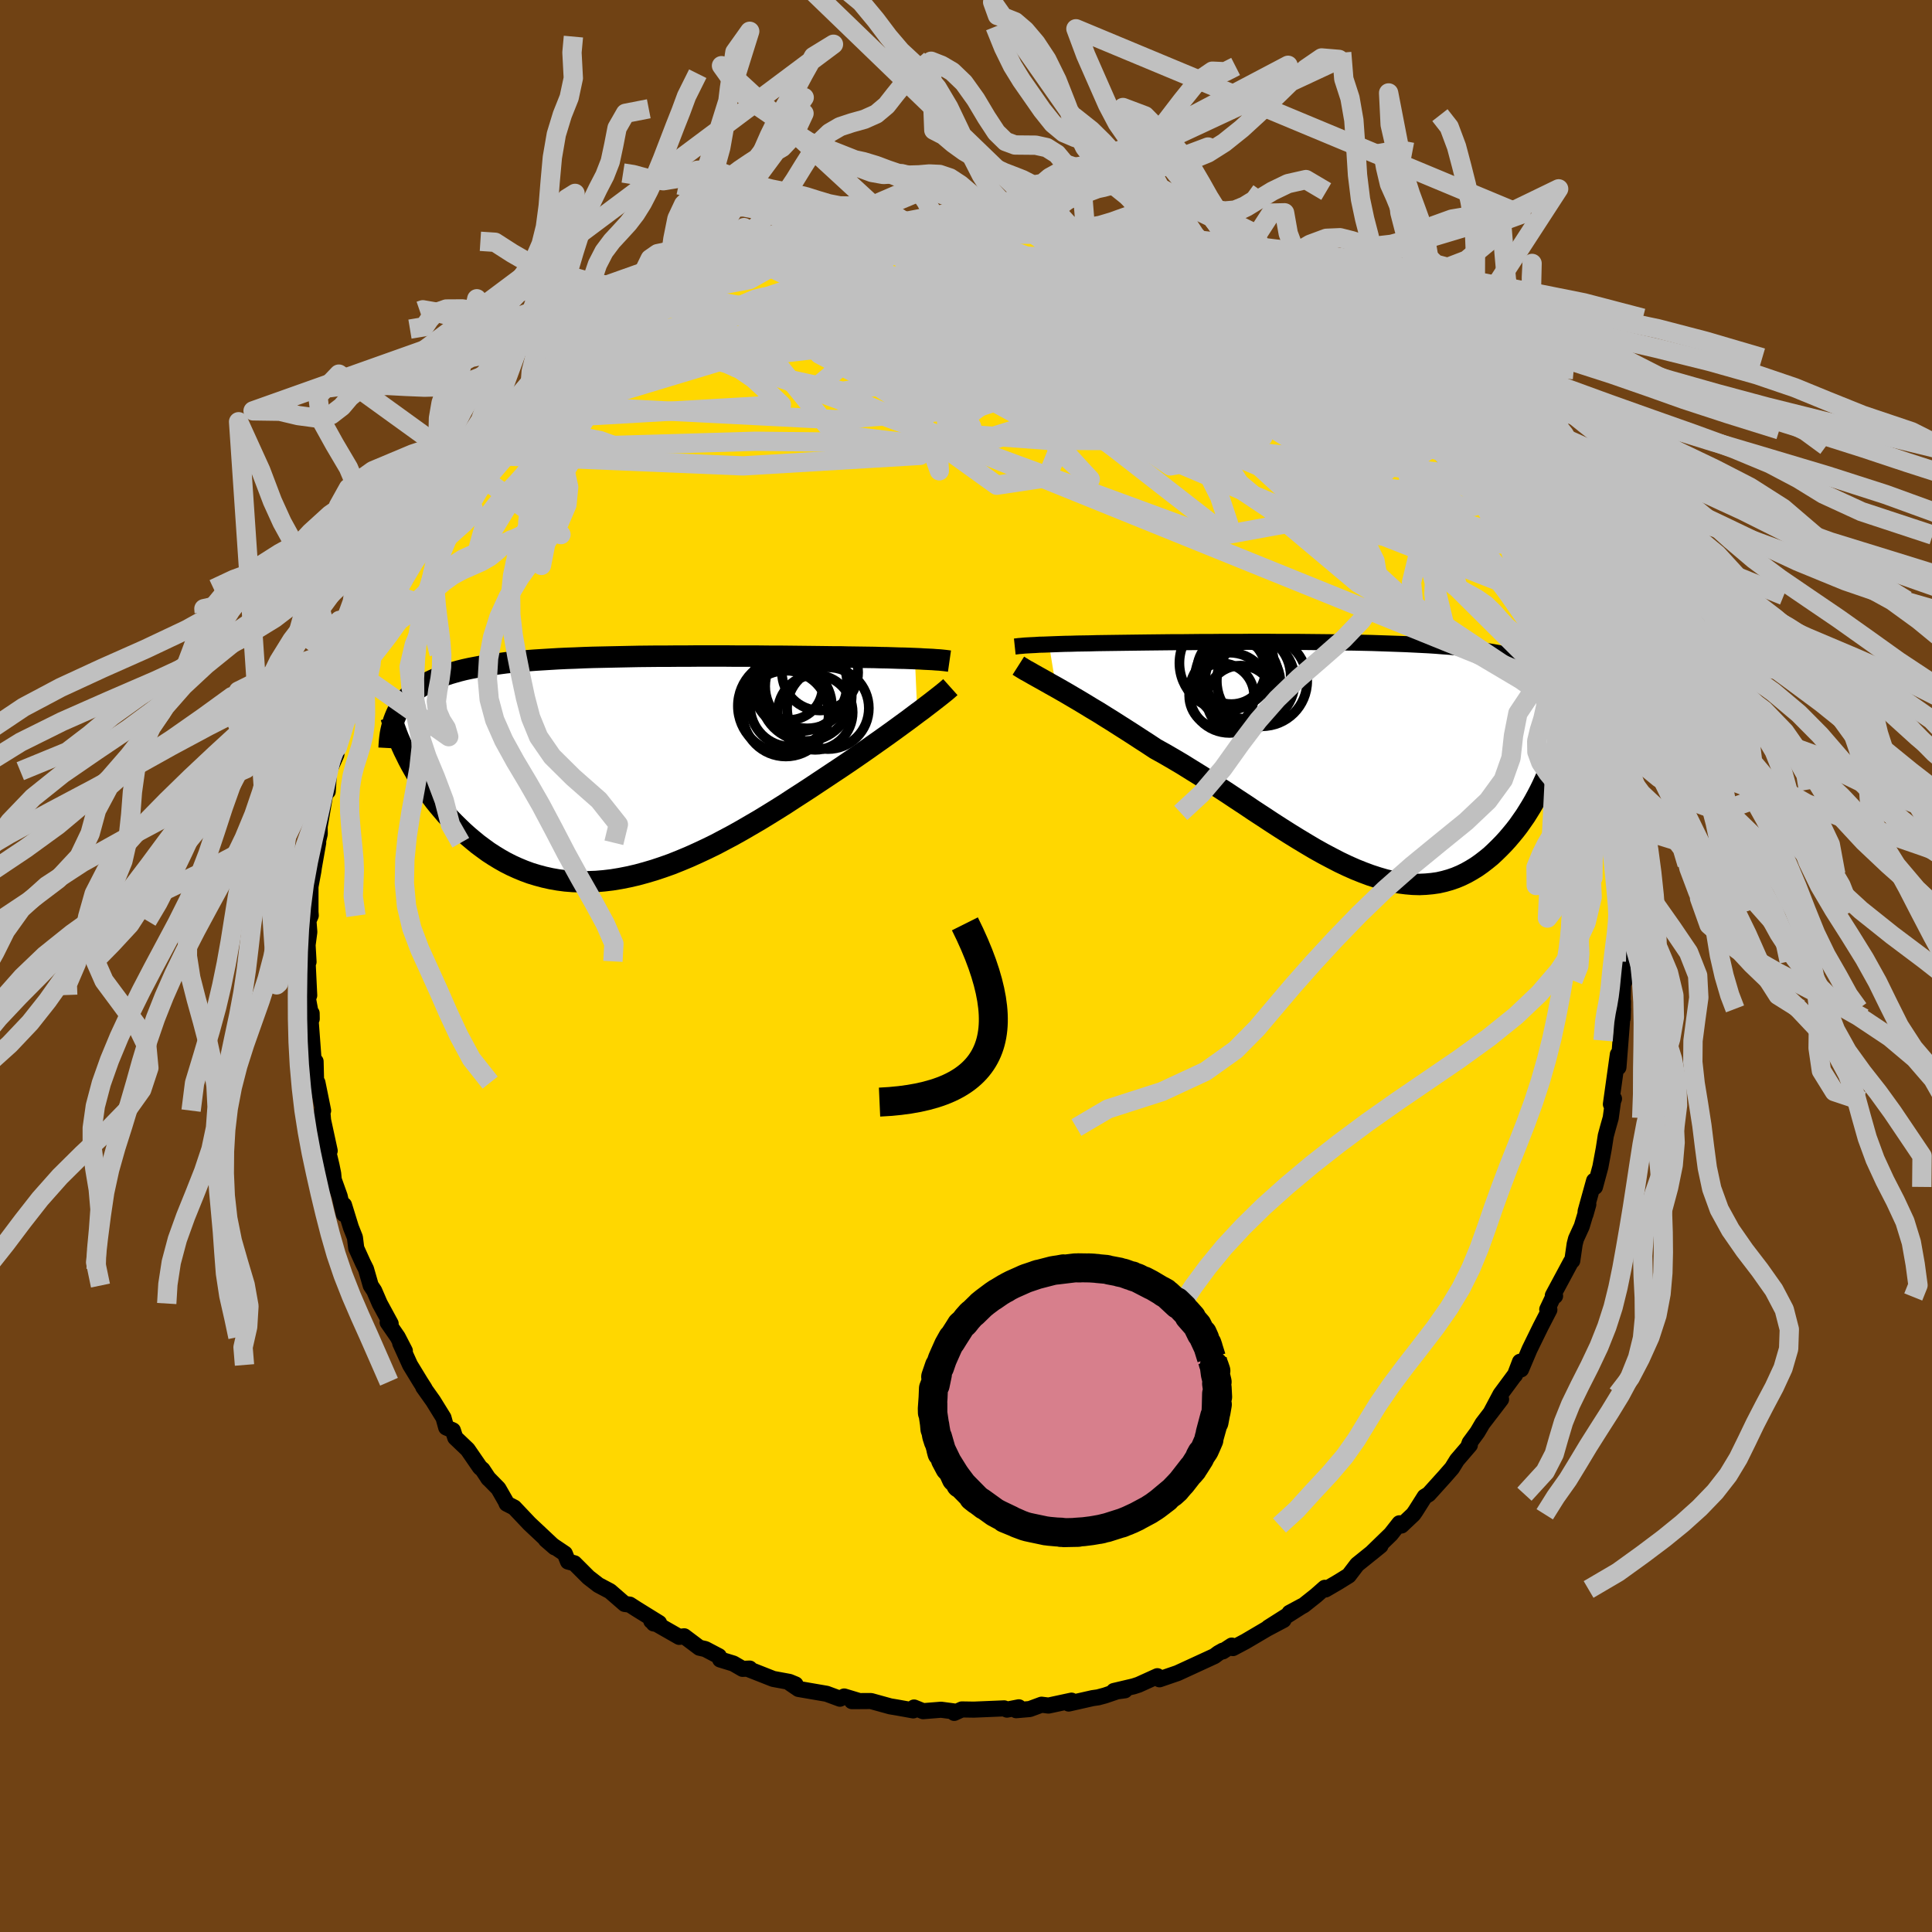 <svg xmlns="http://www.w3.org/2000/svg" width="500" height="500" viewBox="-100 -100 200 200"><defs><clipPath id="c"><path d="m32.8-11.4-.52-.02-.55-.02-.57-.01-.6-.02-.62-.02-.64-.01-.66-.02-.68-.01-.7-.01-.72-.01-.73-.01-.74-.02h-.77l-.77-.01-.79-.01-.88-.01-.9-.01-.91-.01-.94-.01h-.94l-.97-.01-.97-.01h-1.98l-1-.01h-3.02l-1.01.01H8.21l-1.01.01h-1l-.99.01-.99.01-.98.02-.96.02-.96.02-.94.02-.93.02-.91.03-.9.04-.87.03-.86.04-.84.05-.82.05-.8.05-.78.06-.75.07-.74.07-.71.07-.68.09-.66.09-.64.09-.62.1-.59.11-.57.11-.55.12-.52.13-.5.14-.48.14-.46.15-.43.16-.42.17-.39.17-.38.18-.36.19-.34.19-.32.21-.31.21-.29.22-.27.23-.25.24-.24.25-.22.25-.21.27-.19.27-.17.29-.17.29-.14.3 1.27 4.67.25.47.27.48.27.47.3.48.3.48.32.48.33.48.35.48.36.48.38.47.39.46.4.47.42.45.44.45.45.44.46.44.49.44.5.42.51.42.54.4.55.4.57.37.59.36.6.34.63.32.64.29.65.27.68.25.69.21.71.19.72.16.74.13.76.1.77.06.79.03h.8l.81-.03.82-.07.84-.1.85-.14.86-.17.87-.2.88-.24.88-.26.9-.3.9-.32.9-.36.91-.38.91-.41.92-.43.92-.45.91-.48.92-.49.91-.51.91-.53.91-.53.9-.55.89-.55.89-.56.87-.57.87-.56.86-.56.84-.56.83-.55.72-.48.71-.47.71-.48.69-.47.68-.47.66-.46.65-.46.64-.45.62-.44.6-.43.58-.42.56-.41.55-.4.52-.39.49-.37"/></clipPath><clipPath id="b"><path d="m-33.79-11.89.52-.02.56-.02.58-.02.61-.01.63-.02.65-.01.67-.01.69-.02.7-.01.73-.01.74-.01.75-.01.77-.01.79-.01.79-.01.9-.01.91-.01.94-.01h.94l.96-.01.98-.01h.98l.99-.01h1.99l1-.01h2.01l1.01.01h1.99l.99.01.98.01.97.01.96.01.95.02.94.01.93.02.91.02.89.03.88.03.86.03.84.03.83.04.8.04.79.04.76.05.74.06.73.05.7.07.68.06.65.08.64.07.61.08.6.09.57.09.55.1.52.11.51.11.49.11.47.12.45.13.43.13.41.14.39.14.38.15.37.16.34.16.34.17.31.18.3.18.29.19.27.2.26.21.24.21.23.22.22.22.2.24.19.24L18.21.57l-.21.54-.23.54-.24.54-.25.54-.26.53-.28.54-.29.53-.3.52-.32.52-.32.51-.35.5-.35.5-.37.48-.38.46-.39.46-.41.45-.43.44-.44.43-.45.42-.48.39-.48.37-.51.36-.52.32-.53.3-.55.27-.57.24-.58.2-.6.17-.62.14-.63.09-.65.06-.66.03-.68-.02-.7-.06-.7-.09-.73-.14-.74-.17-.75-.22-.77-.25-.78-.29-.8-.32-.81-.36-.82-.39-.83-.43-.85-.45-.86-.48-.86-.51-.88-.53-.89-.55-.9-.57-.9-.58-.91-.6-.92-.6-.92-.62-.93-.61-.93-.62-.94-.61-.93-.61-.94-.6-.94-.58-.93-.58-.93-.55-.93-.54-.92-.51-.77-.51-.76-.49-.75-.49-.75-.48-.74-.47-.72-.46-.71-.44-.7-.44-.69-.41-.67-.41-.65-.39-.63-.37-.61-.36-.59-.34-.56-.32"/></clipPath><filter id="a"><feTurbulence baseFrequency=".05" numOctaves="3" result="noise" type="noise"/><feDisplacementMap in="SourceGraphic" in2="noise" scale="2"/></filter></defs><rect width="100%" height="100%" x="-100" y="-100" fill="#704214"/><path fill="gold" stroke="#000" stroke-linejoin="round" stroke-width="1.667" d="M68.14 1.64 68.06.37l-.1 3.84.05-.55-.03 1.74.03-.96-.27 3.49-.08 1.02-.12 1.54-.06-1.34-.72 5.16.32-.57-.1.25-.24 1.74-.28.99-.23.85-.21 1.35-.35 1.88-.56 2.07-.09-.64-.88 3.17-.01.31.29-1.03-.68 2.27-.59 1.29-.14.54-.25 1.73-.13.1-1.88 3.5.23.05-.2.1-.61 1.29.22.04-.9 1.74-1.15 2.35-.88 2.08-.11-.79-.53 1.39.07-.13-1.56 2.11-1.03 1.94 1.09-1.43-1.92 2.51-.53.9-.8 1.09-.13.36.15-.12-1.33 1.55-.52.84-.75.86-1.66 1.84-.42.26-.93 1.47-.24.35-1.23 1.16-.21-.23-.89 1.13-2.03 1.97.96-.78-2.42 1.95-.87 1.14-1.15.71-1.25.73-.08-.17-.92.81-1.26 1-1.47.78 1.32-.71-3.51 2.23 1.57-.78-1.7.9-2.24 1.32-1.3.69-.12-.26-.92.6-.01-.07-.46.26-.4.3-3.8 1.75-.08.03-1.81.62-.22-.32-1.94.88-.52.17-2.04.48 1.14-.07-.81.11-1.26.43-.71.19-.56.08-2.48.56.29-.3-2.38.51-.72-.09-1.22.45-1.41.12.28-.3-1.23.24-.29-.13-3.14.13-1.24-.02-.79.36-.08-.16-1.28-.17-1.86.15-.94-.38-.08.3-1.67-.3-.72-.12-1.99-.55-1.97.01h.79l-1.59-.48-.44.23-1.38-.51-2.91-.5-.88-.6.57.13-.63-.26-1.68-.31-2.61-1.03.18-.04-.74.03-.95-.55-1.37-.42-.13-.34-1.41-.74-.61-.14-1.57-1.18-.52.06-2.89-1.65.67.33-.42-.07.56-.05-2.31-1.43-.73-.47-.52-.07-1.52-1.32-1.21-.64-1.02-.79-1.46-1.46-.66-.18-.33-.82-1.19-.8-.77-.64.91.79-2.61-2.45-1.58-1.67-.78-.4-.11-.26-.75-1.31-1.08-1.1.07.09-.63-.95-.26-.22-1.28-1.86-1.28-1.22-.25-.76-.69-.3-.28-1.01-1.07-1.73-1.03-1.45.14.15-.44-.69-1.06-1.74-1.02-2.25.48.79-.74-1.43-1.04-1.51.31.12-1.13-2.08-.57-1.32-.36-.54-.49-1.7-.33-.66-.68-1.5-.14-1.12-.41-1.03-.72-2.33-.02.94-.43-1.86-.61-1.7-.06-.64-.17-.83-.9-3.79.71 2.27-.83-3.83.17.97-.12-1.42.1.12-.59-2.9-.14-.17-.05-2.02-.21-.18-.29-3.89.09-.92.01.58-.46-2.47-.01-1.13.21 1.17-.17-3.52.1.05-.1-1.74.18-1.35-.09-1.16.24-.55-.03-.36v-2.63l.3-1.61.05-.37.45-2.56-.04-.06.2-.85-.01-.76.65-3.81.19.16.13-2.09.76-1.72.11-.81-.36 1.25.7-2.18.76-2.98-.02.86.57-2.36.39-1.13.23-.48-.17 1.08.82-2.52.74-2.25-.17.85 1.24-3.2.51-.75.76-1.78-.5.95.3-1.1 1.27-1.68 1.28-2.32-.67.62 1.22-1.92 1.46-1.87-.58.74.41-.86.49-.53 2.05-3.14.1-.56-.93 1.6 1.93-2.81.26-.34 1.23-1.37.2.11 1.69-2.05 1.17-1.18-.04-.18.4-.35.49-.53 2.01-2.11.33-.15 1.13-.91 1.29-1.07.98-1.13.28-.11.49-.51.64-.3 1.92-1.69-.19.21 1.78-1.28.51-.42.72-.56 1.64-.97 1.21-.86.79-.09.25-.5.54-.38.73.01 2.42-1.37h.17l1.6-.89.85-.07-.41-.03 2.17-.89.64-.25 1.32-.37.81-.03 1.98-.72-.86.25 2.84-.75.93-.43.26-.1.55-.13 2.6-.28-1.51.07 4.3-.61-.37-.01 1.79-.16 1.12-.33-1.7.38 4.28-.3.04-.16 1.1.13.52-.39.87.32 2.62-.32.25.23.62-.17 1.68.29-.39-.01 1.29.29 1.6.08 2.35.24-.59.12.78-.06 2.36.19.3.16 2.61.77-1.2-.29 2.52.46 1.54.78.88-.19-.39.06 1.78.41 1.44 1 .35-.18 1.49.77 2.02 1.06.04.06-.08-.48 1.91 1.17-.32-.26 1.75.98.48.09 2.53 1.51-1.39-1.02 2.28 1.86 1.22.34 1.29.97.51.64.66.26.35.47 2.36 1.76.09-.3.53.71 2.68 1.9-2.19-1.26 3.12 2.4.46.33-.86-.8 1.48 1.84 1.57 1.18.28.41.95 1.05v-.29l1.44 2.35-.07-.38 1.54 1.8 1.37 1.17-.31-.27.39.6 1.29 1.77.75.71-.01.2 2.08 3.43.16-.2.57.99.29.95 1.41 2.82-.2-.82 1.61 2.81-.52-.49.66 1.06 1.04 2.25.27.81-.7-1.55 1.38 2.9-.2-.03 1.32 2.67.38 1.66.38.56.86 2.62-.18-.55-.37-.35.86 1.76.18 1.27.65 2.68.5 2.15.29 1.31-.29-1.14.71 2.42-.18.02.33.77-.08.78.34.46-.05 1.65.31 2.67.19 1.44.3 2.25.02.22.22 1.99-.22-.31.05 2.98.06.45.19 2.12-.08-1.27" filter="url(#a)"/><path fill="#fff" d="m-33.79-11.89.52-.02.56-.02.58-.02.61-.01.63-.02.65-.01.67-.01.69-.02.7-.01.73-.01.74-.01.75-.01.77-.01.79-.01.79-.01.9-.01.91-.01.94-.01h.94l.96-.01.98-.01h.98l.99-.01h1.99l1-.01h2.01l1.01.01h1.99l.99.01.98.01.97.01.96.01.95.02.94.01.93.02.91.02.89.03.88.03.86.03.84.03.83.04.8.04.79.04.76.05.74.06.73.05.7.07.68.06.65.08.64.07.61.08.6.09.57.09.55.1.52.11.51.11.49.11.47.12.45.13.43.13.41.14.39.14.38.15.37.16.34.16.34.17.31.18.3.18.29.19.27.2.26.21.24.21.23.22.22.22.2.24.19.24L18.21.57l-.21.54-.23.54-.24.54-.25.54-.26.53-.28.54-.29.53-.3.52-.32.52-.32.51-.35.5-.35.5-.37.48-.38.46-.39.46-.41.45-.43.44-.44.43-.45.42-.48.39-.48.37-.51.36-.52.32-.53.3-.55.27-.57.24-.58.2-.6.17-.62.14-.63.09-.65.06-.66.03-.68-.02-.7-.06-.7-.09-.73-.14-.74-.17-.75-.22-.77-.25-.78-.29-.8-.32-.81-.36-.82-.39-.83-.43-.85-.45-.86-.48-.86-.51-.88-.53-.89-.55-.9-.57-.9-.58-.91-.6-.92-.6-.92-.62-.93-.61-.93-.62-.94-.61-.93-.61-.94-.6-.94-.58-.93-.58-.93-.55-.93-.54-.92-.51-.77-.51-.76-.49-.75-.49-.75-.48-.74-.47-.72-.46-.71-.44-.7-.44-.69-.41-.67-.41-.65-.39-.63-.37-.61-.36-.59-.34-.56-.32" filter="url(#a)" transform="translate(42.38 -21.4)"/><path fill="#fff" d="m32.8-11.4-.52-.02-.55-.02-.57-.01-.6-.02-.62-.02-.64-.01-.66-.02-.68-.01-.7-.01-.72-.01-.73-.01-.74-.02h-.77l-.77-.01-.79-.01-.88-.01-.9-.01-.91-.01-.94-.01h-.94l-.97-.01-.97-.01h-1.98l-1-.01h-3.02l-1.01.01H8.21l-1.01.01h-1l-.99.01-.99.01-.98.02-.96.02-.96.02-.94.02-.93.02-.91.03-.9.04-.87.03-.86.04-.84.05-.82.05-.8.05-.78.06-.75.07-.74.07-.71.07-.68.09-.66.09-.64.09-.62.1-.59.11-.57.11-.55.12-.52.13-.5.14-.48.14-.46.15-.43.16-.42.17-.39.17-.38.18-.36.19-.34.19-.32.21-.31.21-.29.22-.27.23-.25.24-.24.25-.22.25-.21.27-.19.27-.17.29-.17.29-.14.3 1.27 4.67.25.47.27.48.27.47.3.48.3.48.32.48.33.48.35.48.36.48.38.47.39.46.4.47.42.45.44.45.45.44.46.44.49.44.5.42.51.42.54.4.55.4.57.37.59.36.6.34.63.32.64.29.65.27.68.25.69.21.71.19.72.16.74.13.76.1.77.06.79.03h.8l.81-.03.82-.07.84-.1.85-.14.86-.17.87-.2.88-.24.88-.26.9-.3.9-.32.9-.36.91-.38.91-.41.92-.43.92-.45.91-.48.92-.49.91-.51.91-.53.91-.53.9-.55.89-.55.89-.56.87-.57.87-.56.86-.56.84-.56.83-.55.72-.48.71-.47.71-.48.69-.47.68-.47.66-.46.65-.46.64-.45.62-.44.6-.43.58-.42.56-.41.55-.4.52-.39.49-.37" filter="url(#a)" transform="translate(-38.09 -20.42)"/><g fill="none" stroke="#000" transform="translate(42.38 -21.4)"><path stroke-linejoin="round" stroke-width="1.667" d="m-37.33-11.67.19-.02.23-.03.27-.02.3-.03.34-.02.38-.02.41-.02.44-.03.47-.01.51-.02.52-.02.56-.02.58-.02.61-.01.63-.02.65-.01.67-.01.69-.02.7-.01.73-.01.74-.01.75-.01.77-.01.79-.01.79-.01.9-.01.91-.01.94-.01h.94l.96-.01.98-.01h.98l.99-.01h1.99l1-.01h2.01l1.01.01h1.99l.99.01.98.01.97.01.96.01.95.02.94.01.93.02.91.02.89.03.88.03.86.03.84.03.83.04.8.04.79.04.76.05.74.06.73.05.7.07.68.06.65.08.64.07.61.08.6.09.57.09.55.1.52.11.51.11.49.11.47.12.45.13.43.13.41.14.39.14.38.15.37.16.34.16.34.17.31.18.3.18.29.19.27.2.26.21.24.21.23.22.22.22.2.24.19.24.18.24.17.26.15.26.14.26.13.28.12.28.11.28.1.3.09.29.08.31" filter="url(#a)"/><path stroke-linejoin="round" stroke-width="2.222" d="m-36.96-9.69.22.14.26.16.3.18.35.19.38.22.41.23.45.25.48.27.51.29.54.3.56.32.59.34.61.36.63.37.65.39.67.41.69.41.7.44.71.44.72.46.74.47.75.48.75.49.76.49.77.51.92.51.93.54.93.55.93.58.94.58.94.6.93.61.94.61.93.62.93.61.92.62.92.6.91.6.9.58.9.57.89.55.88.53.86.51.86.48.85.45.83.43.82.39.81.36.8.32.78.29.77.25.75.22.74.17.73.14.7.09.7.06.68.02.66-.03.65-.06.63-.09.62-.14.6-.17.58-.2.57-.24.55-.27.53-.3.52-.32.51-.36.48-.37.48-.39.45-.42.44-.43.43-.44.41-.45.39-.46.38-.46.37-.48.35-.5.35-.5.32-.51.32-.52.3-.52.29-.53.28-.54.26-.53.25-.54.24-.54.23-.54.21-.54.2-.53.19-.53.18-.53.16-.52.15-.52.14-.51.13-.51.12-.49.11-.5.1-.48" filter="url(#a)"/><circle cx="-14.346" cy="-8.362" r="4.34" clip-path="url(#b)" filter="url(#a)"/><circle cx="-15.106" cy="-6.882" r="4.156" clip-path="url(#b)" filter="url(#a)"/><circle cx="-13.956" cy="-6.197" r="3.498" clip-path="url(#b)" filter="url(#a)"/><circle cx="-13.206" cy="-8.597" r="4.44" clip-path="url(#b)" filter="url(#a)"/><circle cx="-12.981" cy="-8.107" r="4.646" clip-path="url(#b)" filter="url(#a)"/><circle cx="-11.736" cy="-8.097" r="4.678" clip-path="url(#b)" filter="url(#a)"/><circle cx="-15.916" cy="-6.572" r="3.358" clip-path="url(#b)" filter="url(#a)"/><circle cx="-14.916" cy="-9.252" r="3.54" clip-path="url(#b)" filter="url(#a)"/><circle cx="-13.951" cy="-7.887" r="4.128" clip-path="url(#b)" filter="url(#a)"/><circle cx="-15.406" cy="-9.957" r="4.88" clip-path="url(#b)" filter="url(#a)"/></g><g fill="none" stroke="#000" transform="translate(-38.09 -20.42)"><path stroke-linejoin="round" stroke-width="2.222" d="m36.38-11.14-.21-.03-.24-.03-.28-.03-.31-.03-.34-.02-.38-.03-.41-.02-.44-.02-.47-.03-.5-.02-.52-.02-.55-.02-.57-.01-.6-.02-.62-.02-.64-.01-.66-.02-.68-.01-.7-.01-.72-.01-.73-.01-.74-.02h-.77l-.77-.01-.79-.01-.88-.01-.9-.01-.91-.01-.94-.01h-.94l-.97-.01-.97-.01h-1.98l-1-.01h-3.02l-1.01.01H8.21l-1.01.01h-1l-.99.01-.99.01-.98.02-.96.02-.96.02-.94.02-.93.02-.91.03-.9.04-.87.03-.86.04-.84.05-.82.05-.8.05-.78.06-.75.07-.74.07-.71.07-.68.09-.66.09-.64.09-.62.1-.59.11-.57.11-.55.12-.52.13-.5.14-.48.14-.46.15-.43.16-.42.17-.39.17-.38.18-.36.19-.34.19-.32.21-.31.21-.29.22-.27.23-.25.24-.24.25-.22.25-.21.27-.19.27-.17.29-.17.29-.14.3-.13.31-.12.32-.1.32-.09.34-.08.34-.07.36-.05.36-.04.36-.03.38-.02.38" filter="url(#a)"/><path stroke-linejoin="round" stroke-width="2.222" d="m36.47-8.45-.19.17-.23.2-.27.22-.3.24-.33.26-.36.28-.4.31-.42.32-.44.34-.48.35-.49.37-.52.39-.55.4-.56.41-.58.42-.6.43-.62.44-.64.45-.65.46-.66.46-.68.47-.69.47-.71.48-.71.47-.72.48-.83.55-.84.56-.86.56-.87.56-.87.57-.89.56-.89.55-.9.55-.91.53-.91.53-.91.51-.92.49-.91.48-.92.45-.92.43-.91.41-.91.38-.9.36-.9.32-.9.3-.88.26-.88.24-.87.2-.86.17-.85.14-.84.1-.82.07-.81.03h-.8l-.79-.03-.77-.06-.76-.1-.74-.13-.72-.16-.71-.19-.69-.21-.68-.25-.65-.27-.64-.29-.63-.32-.6-.34-.59-.36-.57-.37-.55-.4-.54-.4-.51-.42-.5-.42-.49-.44-.46-.44-.45-.44-.44-.45-.42-.45-.4-.47-.39-.46-.38-.47-.36-.48-.35-.48-.33-.48-.32-.48-.3-.48-.3-.48-.27-.47-.27-.48-.25-.47-.23-.47-.23-.46-.21-.46-.19-.45-.19-.44-.17-.44-.16-.44-.15-.42-.14-.42-.13-.42" filter="url(#a)"/><circle cx="19.816" cy="-8.482" r="3.424" clip-path="url(#c)" filter="url(#a)"/><circle cx="22.981" cy="-9.972" r="3.944" clip-path="url(#c)" filter="url(#a)"/><circle cx="21.656" cy="-8.537" r="4.356" clip-path="url(#c)" filter="url(#a)"/><circle cx="19.301" cy="-6.497" r="4.826" clip-path="url(#c)" filter="url(#a)"/><circle cx="20.881" cy="-8.787" r="4.898" clip-path="url(#c)" filter="url(#a)"/><circle cx="19.436" cy="-5.712" r="4.444" clip-path="url(#c)" filter="url(#a)"/><circle cx="22.481" cy="-5.837" r="3.878" clip-path="url(#c)" filter="url(#a)"/><circle cx="23.801" cy="-6.267" r="4.232" clip-path="url(#c)" filter="url(#a)"/><circle cx="21.531" cy="-7.602" r="4.73" clip-path="url(#c)" filter="url(#a)"/><circle cx="19.971" cy="-6.512" r="4.232" clip-path="url(#c)" filter="url(#a)"/></g><g fill="none" stroke="silver" stroke-linejoin="round" stroke-width="2"><path d="m25.47-71.25 15.27 17.74.73 2.92-5.11-.3-9.42-2.44-9.74-2.96-7.58-2.15-5.65-1.14-4.67-.66-3.67-.66-1.86-.77.55-.64 2.7-.28 3.81.1 3.56.24 2.13.03.16-.32-1.2-.4-.76-.05 1.53.39 3.93-.05 4.91-1.61 8.88-.96 23.16 9.72" filter="url(#a)"/><path d="m20.13-73.96-6.79.73-9.49-.33-2.77-.05 2.34.72 5.72 2.31 8.32 4.5 9.82 6.33 9.37 6.64 6.72 5.01 2.37 1.84-2.46-1.75-6.39-4.58-8.23-5.72-7.61-4.94-5.26-2.72-2.85-.23-1.39 1.3.03 1.24h2.73l-.17-2-32.24-8.59" filter="url(#a)"/><path d="M15-75.19-3.72-61.2l15.87 2.62 10.12-1.55-1.09-3.68-7.57-4.08-8.98-3.2-7.6-1.88-5.35-.75-3.08-.03-1.1.36.39.6 1.21.89 1.6 1.27 2.23 1.76 3.25 2.31 2.99 2.8-1.63 2.79-10.31 1.47-10.99-2.42 20.79-15.14" filter="url(#a)"/><path d="M21.92-73.14-2.95-54.62l.19 3.36-1.62-4.53.11-5.25 3.98-3.37 6.12-1.65 5.45-.82 2.89-.51.25-.23-1.18.31-1.26.97-1.19 1.32-2.23 1.07-4.45.38-6.6-.19-8.18-.21-10.56.31-13.59 2.01-14.73 8.88" filter="url(#a)"/><path d="m7.19-76.61-24.2 8.73 6.42 2.31L.34-62.84 8.6-58.6l6.74 4.96 5.81 4.53 4.04 3.14 1.83 1.15.16-.98-.93-2.79-1.93-3.85-2.83-3.95-2.98-3.23-1.92-2.2-.19-1.4 1-.83 1.26.21 2.03 2.59 6.17 6.36 15.57 10.08 16.49 6.46" filter="url(#a)"/><path d="m-33.95-67.09 3.92 1.43 15.69.98H2.75l11.3-.11 3.79.18-1.53.57-2.42 1.08.74 1.68 5.12 2.05 7.44 1.76 6.07.6L35-58.09l-3.72-3.05-8.93-4.01-13.54-3.53-17.24-1.3-18.74 3.3-20.69 11.86" filter="url(#a)"/><path d="m12.09-76.12 24.77 21.23-1.46-1.37-11.73-3.22-13.68-.5L.6-58.33l-2.61 2.05 3.4 1.34 7.17.53 8.39.01 7.3-.45 4.54-1.07 1.33-1.7-1.01-1.93-1.62-1.49-.62-.56.98.4 1.96.92 1.47.69-.74-.67-3.65-3.07-1.38-2.8 20.67 9.58" filter="url(#a)"/><path d="M51.41-50.85 8.93-55.51l1.93-.52 3.1-1.19-.33-2.85-1.11-2.52-1.39-.95-2.1.56-1.99 1.78-.26 2.87 2.1 3.61 2.91 3.19 1.07 1.15-2.27-2.1-4.68-5.13-4.74-6.37-3.68-4.51-7.73 1.31-36.49 11" filter="url(#a)"/><path d="m-49.75-52.88 26.68 1.11 18.31-1.09.17-4.29-6.1-3.8-4.5-2.39-.34-1.55 3.34-1.29 5.07-1.17 4.39-.95 1.79-.57-1.42-.07-3.66.53-3.95 1.19-2.24 1.85.54 2.26 3.14 2.16 4.4 1.34h3.56l.4-1.27-4.35-1.54-7.69-.26-3.04 2.55 18.27 7.65 60.43 24.46" filter="url(#a)"/><path d="M44.33-58.14 29.5-65.5l-2.58.87 2.05 2.72-1.55 1.16-5.45-.06-5.79-.2-3.06-.15.57-.55 3.09-1.27 3.41-1.81 1.69-1.9-1.15-1.66-4.75-1.28-10.71-.5-20.77 2.4L-46.69-56" filter="url(#a)"/><path d="m-38.69-63.35 23.26-7.64 1.18-1.75-2.19.62 1.7 1.27 7.12 1.32 10.27 1.4 10.1 1.8 7.95 2.47 5.87 3.27 4.84 3.75 4.16 3.4 2.48 1.82-1.01-.75-5.56-3.45-9.04-5.19-8.96-5.3-3.96-3.87 3.85-1.74 6.92-.47-3.97-2.63" filter="url(#a)"/><path d="m7.19-76.61 17.17 12.35-8.24-.72-5.47 1.48 3.32 3.87 7.47 3.14 5.37.45.26-2.23-4.17-3.64-6.05-3.58-5.6-2.54-4.24-1.32-3.2-.46-2.94-.07-3.04-.01-3.04-.04-2.87.04-2.31.42.39 1.21 8.68 2.22 22.34 3.1 23.31 4.8" filter="url(#a)"/><path d="M42.85-59.98 12.1-67.76l-13.81-1.99 3.18-.12 11.1 2.15 11.31 3.61 6.88 3.14 1.16 1.19-2.87-.77-3.7-1.5-2.23-.66-.51 1.34.99 4.06 4.7 7.34 12.25 10.3 16.9 10.03 7.17 5.1" filter="url(#a)"/><path d="m2.14-77.32-7.08 1.27-7.83 1.67-3.46.72-.01.04 1.43.09 1.6.5 1.1.9.37 1.16.07 1.19.88.98 2.6.63 3.85.17 3.2-.36.78-.97-1.21-1.27-1.78-.48-7.86 2.9L-46.69-56" filter="url(#a)"/><path d="m-34.67-66.53 60.26 22.12 11.14-2.03-8-8.55-9.42-6.49-2.95-2.35 3.69 1.04 6.16 2.67 3.89 2.47-.95 1.13-4.88-.2-5.38-.65-2.4-.46 1.13-.72 1.83-2.15-.27-3.7-.48-3.14 2.46-1.02-11.62-7.81" filter="url(#a)"/><path d="m56.33-43.62-17.32-1.19-20.45-8.68-5.04-3.99 2.81-.77 2.56-.23-.73-1.02-3.79-2-5.33-2.53-5-2.46-2.84-1.89.31-1.09 2.79-.2 3.15.82 1.63 2.16.72 3.92 3.37 5.58 7.98 5.42 1.15-.2-44.29-21.16" filter="url(#a)"/><path d="m4.3-76.98-24.45 13.91 6.5 8.01 12.43 1.49 7.55-2.35.93-3.28-3.98-2.68-5.83-1.74-4.56-1.01-.94-.52 3.43-.08 6.71.4 7.46.84 5.3.98 1.3.62-2.47-.25-4.02-1.23-2.75-1.7-.26-1.17.36.11-2.99.84-7.28-.68-1.88-4.04 23.49-3.86" filter="url(#a)"/><path d="m-14.33-75.43 29.5 5.96 13.09 3.85 4.47 1.61.76.92-1.35.49-2.02.48-1.07 1.13.12 1.85-.29 1.8-2.72.87-5.62-.11-6.73-.28-5.26.42-3 1.11-3.2.98-8.08.21-16.07-.18-19.73.58-8.02.97" filter="url(#a)"/><path d="M64.31-25.4 22.98-52.96l-9.7-8.15-3.56-.98.56.92 2.61-.22 2.01-1.99-.03-2.94-2.3-2.76-4.22-1.91-5.37-.84-5.34.12-3.67.82-.55 1.29 3.13 1.64 5.91 2.02 6.73 2.52 5.89 3.04 5.13 3.21 4.85 1.54-2.99-4.89-34.5-15.35" filter="url(#a)"/><path d="m42.32-60.65-3.02 3.93-16 1.25-16.04-2.39-6-2.09 4.65-.03 10.35 1.28 10.04.93 5.62-.59.04-2.05-4.31-2.39-6.27-1.2-5.8 1.11-3.78 3.48-1.75 4.75-1.68 4.11-5.19.78-10.11-7.27 9.94-20.22" filter="url(#a)"/><path d="m-13.52-75.66 26.18 19.69-7.61-1.24-5.14-2.81-2-2.02-3.04-1.38-5.7-.56-7.46.3-7.03.78-4.38.68-.12.09 4.68-.6 8.77-1.02 10.82-.84 9.81.07 5.61 1.47-.92 2.69-8.23 2.71-14.2 1.09-16.07-.82-11.53-.61v-3.31" filter="url(#a)"/><path d="m-30.06-69.51 17.29 2.96 8.54 7.91 4.81 2.81-.95-1.75-3.73-3.4-3.84-3.06L-11.2-66l-2.21-1.07.03-.92 3.05-1.35 4.5-1.48 2.25-.19-.85 3.05 7.85 8.23 52.34 15.12" filter="url(#a)"/><path d="m-6.71-76.65-1.68 1.91 6.48-.18 4.96.28 4.63 1.65 5.64 3.01L19.88-66l6.32 4.41 4.23 4.03.31 2.78-4.49.96-8.38-.9-9.72-2.23-7.88-2.77-3.67-2.56 1.14-1.83 4.74-.91 6.31-.08 6.14.37 4.91.23 2.94-.36-.04-.78-3.55-.33-2.48 1.2 27.62 6.63" filter="url(#a)"/><path d="M63.07-28.58 49.36-48.29l-5-5.01-3.55-.93-2.12.19-2.05-.57-3.81-2.1-6.02-3.16-7.15-3.25-6.56-2.6-4.63-1.67-2.53-.82-1.56-.21-2.32.12-4.22.18-5.63-.02-5.07-.44-2.33-.94.95-1.14 2.31-.67.63.38-1.01.95 6.41-.31 31.33-1m41.64 57.49.05 1.79.15 1.87.14 1.69.08 1.47.01 1.3-.06 1.2-.11 1.15-.15 1.16-.14 1.13-.13 1.11-.11 1.06-.1 1.02-.12.96-.15.89-.16.8-.15.95-.17 1.99M-2.97-77.06l-1.17-2.09-1.43-2.14-1.04-.72-.92.01-1.03.06-1.18-.21-1.3-.48-1.31-.63-1.27-.64-1.24-.61-1.24-.69-1.33-.86-1.43-1.05-1.48-1.09-1.46-1-1.57-1.28-1.94-2.72 18.02 16.6.61-.67-.51-.34-.96.04-1.15.15-1.2.1-1.17-.04-1.14-.16-1.1-.27-1.12-.35-1.14-.37-1.16-.33-1.17-.24-1.16-.09-1.16.05-1.15.1-1.19.07-1.19-.05-1.19-.27-1.18-.52-1.29-.68-1.73-.39" filter="url(#a)"/><path d="m-5.59-76.98-1.23-.24-1.34-.95-1.33-.56-1.27-.05-1.19.11-1.13-.02-1.13-.22-1.14-.34-1.17-.37-1.19-.3-1.21-.26-1.25-.25-1.29-.33-1.34-.44-1.35-.51-1.33-.48-1.23-.26-1.11.08-1.04.38-1.12.48-1.35.22-1.59-.22-1.55-.42-1.03-.16" filter="url(#a)"/><path d="m-23.48-63.45.25-.89.43-1.2.48-1.08.63-.69.83-.32.94-.15.97-.23.92-.43.86-.66.84-.75.84-.67.87-.47.9-.25.93-.16.93-.25.95-.57.98-.98 1.02-1.32 1.06-1.3 1.11-.8 1.15-.36-1.12.33-1.32-.13-1.28-.22-1.28-.07-1.16.02-1.08-.03-1.04-.16-1.06-.28-1.11-.32-1.13-.26-1.16-.19-1.16-.14-1.21-.2-1.29-.34-1.35-.49-1.36-.54-1.22-.45-.91-.23-.76-.22" filter="url(#a)"/><path d="m-6.71-76.65-1.29.07-1.24.05-1.26.03-1.15.02-1.05.05-.98.07-.98.04-1.03-.04-1.11-.19-1.18-.35-1.23-.48-1.26-.52-1.28-.44-1.26-.24-1.23.03-1.07.24-.51-.19" filter="url(#a)"/><path d="m-27.29-73.73.59-.16.9-.17.89-.16.89-.2.96-.26 1-.32 1.03-.35 1.03-.32 1.04-.27 1.06-.18 1.06-.13 1.04-.1 1.01-.1.97-.12.96-.1 1.03-.09 1.17-.02 1.35.1.81.19 1.43 1.22.98 1.42.89.31.95-.43.97-.6.95-.42.95-.15.96.16.98.5.94.84.87 1.09.77 1.1.69.89.69.58.81.43 1.12.82" filter="url(#a)"/><path d="m-12.43-75.87 2.69-.46 1.41-.3 1-.21.88-.15.9-.13.97-.14 1.01-.15 1.01-.18 1-.18 1.01-.19 1.06-.21 1.05-.24 1-.25.9-.25.74-.18.22-.06-17.94 3.49 1.55-.07 1.17.13 1.24.21 1.18.2 1.06.14.97.07.94.01.96-.04.98-.06.98-.01.98.09.99.18 1 .25.97.26.92.26.84.3.75.42.72.54.84.6 1.18.72-20.77-4.07-.65-.24-1.01.35-1.07.41-1.02.38-1.01.32-1.02.28-1.03.25-1.02.23-.98.23-.95.22-.93.24-.94.29-.99.37-1.03.45-1.04.5-.94.43-.71.32-.42.3 12.73-4.05-.04-.03-.84.19-1.07.14-1.12.04-1.11.01-1.05.07-.98.18-.96.27-.98.31-1.02.31-1.03.31-1 .32-.94.35-.9.37-.91.38-.99.35-1.07.33-1.15.31-1.17.33-1.13.35-1.08.41-1.09.51-1.51.91 21.21-6.22-1.13.33-1.05.37-.95.34-.9.27-.92.26-.97.29-1 .35-.98.4-.94.43-.9.42-.88.41-.89.42-.93.45-.97.49-.98.54-.98.58-.97.6-.96.6-.94.58-.92.55-.84.49-.74.42-.67.41-.82.69" filter="url(#a)"/><path d="m66.81-15.06-.2-.64-.12-.71-.12-.8-.11-.97-.12-1.19-.14-1.4-.15-1.47-.19-1.38-.21-1.23-.25-1.07-.27-1.01-.3-1.04-.33-1.13-.37-1.25-.4-1.31-.41-1.28-.39-1.18-.35-1.02-.35-.9-.37-.89-.42-.95-.36-.83.14-.16-82.37-34.51 1.39.63 1.27.55 1.1.22 1.07.13 1.05.12 1.03.16 1.02.29 1.02.4 1.05.41 1.06.29 1.05.1 1.01-.03.98-.02.93.15.93.41.94.64.95.76.94.73.91.6.9.44.96.5 1.04.98.71 1.76-23.31-10.22 1.17-.24 1.11-.07 1.1.13 1.12.29 1.12.32 1.06.21 1.01.07h.99l1 .06 1.05.22 1.1.44 1.1.64 1.08.76 1.04.74.99.6.95.39.93.23.91.17.9.26.9.42.94.63.96.86.81.96.51 1.08" filter="url(#a)"/><path d="m-24.6-72.14.33-.9.74-.15.96-.18 1.04-.3 1.04-.37 1.02-.4 1-.39 1-.4 1-.39.97-.4.97-.43.96-.46.98-.48 1.04-.5 1.07-.5 1.1-.47 1.07-.46 1-.43.97-.42 1.01-.37 1.15-.3 1.19-.3 1.01-.2-24.22 10.09 1.19-.66.7-.78.61-1.07.69-1.14.81-1.06.88-.99.91-.96.92-1.02.9-1.15.87-1.3.85-1.38.86-1.36.9-1.19.98-.94 1.1-.64 1.22-.4 1.29-.36 1.23-.55 1.06-.89.87-1.11 1.02-1.26 2.67-2.33" filter="url(#a)"/><path d="m-26.37-71.25.56-.23.81-.35.82-.34.84-.34.91-.35.98-.34 1.01-.33 1.03-.31 1.02-.31 1.01-.3 1.01-.29.99-.28.98-.26.98-.24 1.01-.22 1.05-.21 1.09-.19 1.11-.19 1.08-.17.99-.14.92-.1.98-.07 1.23-.1.99-.15" filter="url(#a)"/><path d="m-26.37-71.25.57-.19.84-.26.84-.26.85-.29.92-.31.98-.31 1.02-.29 1.03-.27 1.02-.26 1.02-.27 1-.25.99-.24.98-.19.98-.17 1-.13 1.05-.11 1.1-.1 1.13-.1 1.09-.09.96-.08.81-.02.92.03 2.32.04m-25.84 5.49-.73-.17-.64.04-.66.26-.82.32-1.02.29-1.14.26-1.17.26-1.15.28-1.11.31-1.07.37-1.06.4-1.02.42-.88.42-.65.35-.58-.07 12.97-3.75-.69-.14-1.05-.69-1.18-.42-1.16.09-1.17.34-1.24.24-1.37-.03-1.51-.31-1.59-.45-1.61-.47-1.6-.46-1.6-.62-1.7-.98-1.76-1.13-1.52-.1" filter="url(#a)"/><path d="m-30.06-69.51.67-.33 1-.42 1.1-.5 1.04-.48.95-.43.89-.39.87-.36.9-.35.94-.34.99-.33 1-.31 1.01-.3 1.01-.3 1.02-.31 1.02-.32.93-.3.7-.24.5-.14-16.79 6.65-.31-2.01.15-1.66.55-1.44.82-1.15.91-.97.88-.86.84-.79.82-.8.81-.9.84-1.04.88-1.08.94-.98.99-.79 1.05-.6 1.11-.65 1.21-1.28 1.05-2.25-14.33 19.34-.3-2.26.41-.68.36-1.32.29-2.1.42-2.09.69-1.47.88-.85.91-.64.8-.88.68-1.43.57-2.07.49-2.76.42-3.45.56-3.69 1.53-2.15-8.71 27.84-1.18.89-.94 1.07-.71 1.18-.66 1.09-.75.87-.84.65-.88.53-.82.52-.74.59-.66.72-.6.88-.58 1.03-.57 1.15-.51 1.28-.41 1.4-.28 1.43-.18 1.31-.17.99-.33.66-.67.77 11.27-18.15-1.34.61-1.08.44-1.21.06-1.31-.12h-1.26l-1.1.22-1.04.31-1.09.21-1.23.04-1.39-.07-1.49-.05-1.52.08-1.45.28-1.3.49-1.06.7-.85.78-.82.64-1.16.33-1.85.18-2.44.83 44.58-33.32-2.07 1.27-1.02 1.82-.86 1.62-.92 1.46-.91 1.55-.85 1.73-.8 1.82-.79 1.74-.79 1.59-.78 1.44-.74 1.34-.73 1.22-.76 1.05-.82.87-.91.7-.98.61-.97.55-.94.41-.84.28-.63.51-.2 1.59-.28 2.19" filter="url(#a)"/><path d="m-56.55-67.82.32-.11 1.16.2 1.87.47 2.06.39 1.76-.11 1.26-.73.92-1.06.86-.9 1.04-.43 1.26.02 1.32.12 1.26-.04 1.2-.15 1.38.18 1.71.81 1.88 1.13 1.6.51 1.38-.54m-1.64.97-.65.64-.78.66-.82.73-.81.74-.79.71-.77.66-.74.65-.74.67-.76.75-.79.81-.8.87-.79.91-.76.92-.72.9-.67.86-.66.84-.68.85-.72.87-.77.9-.79.92-.76.96-.7.99-.53.86.13-.19" filter="url(#a)"/><path d="m-33.95-67.09-1.03-.07-1.05.21-1.26.01-1.38-.15-1.33-.11-1.21.02-1.09.18-1.05.32-1.08.41-1.16.45-1.24.47-1.25.5-1.18.58-1.06.65-1.01.67-1.07.57-1.29.38-1.58.18-1.74.12-1.7.26-1.57.51-1.96.57-3.58.49 31.15-6.66.49-1.63.46-2.09.46-1.79.57-1.17.76-.53.95-.2 1.01-.25.98-.59.84-1.01.72-1.33.66-1.41.69-1.28.79-1.05.91-.84.99-.74 1.04-.7 1.06-.69 1.06-.73 1.07-.99 1.01-1.55.84-1.99.56-.82-18.43 23.8-1.24.76-1.11.31-1.31-.1-1.46-.45-1.48-.57-1.45-.43-1.48-.27-1.63-.21-1.85-.3-2-.37-1.96-.28-1.65.01-1.14.4-.62.69-.5.74-1.5.25" filter="url(#a)"/><path d="m-36.96-64.83 1.23-1.06.92-.81.86-.85.85-.9.81-.86.72-.81.66-.72.69-.67.78-.63.89-.61.97-.61.96-.6.88-.54.75-.49.74-.5 1.27-.95-13.98 11.61 1.32-.94 1.01-.65 1.01-.56 1.03-.5 1-.39.96-.22.97-.03 1.03.12 1.08.17 1.11.1 1.08-.03.99-.2.9-.33.84-.39.85-.36.92-.22 1.03-.02 1.1.17 1.09.25.89.29.13.38" filter="url(#a)"/><path d="m-36.96-64.83-.31.47-.63.95-.61.9-.59.78-.65.74-.72.78-.75.87-.72.99-.64 1.09-.54 1.16-.46 1.17-.44 1.12-.47 1.04-.56.97-.65.89-.74.84-.78.82-.75.79-.67.75-.56.73-.43.79-.34 1.05-.41 1.46-.34 1.41 13.76-22.56-.36.39-.55 1.06-.33 1.32-.23 1.3-.35 1.18-.54 1.01-.73.87-.82.82-.75.89-.6 1.04-.41 1.16-.31 1.22-.33 1.15-.44 1.03-.55.96-.55 1-.4 1.15-.16 1.37.1 1.49.29 1.38.54 1 .49.57 4.13-21.07.57-.5.77-.68.78-.86.74-.94.73-.93.81-.82.9-.71.96-.64.94-.62.84-.61.7-.62.59-.64.6-.73.86-.93 1.66-1.2-46.43 16.5 2.77.04 1.9.45 1.87.25 1.56-.34 1.09-.84.83-.98.93-.76 1.29-.39 1.67-.06 1.91.1 1.93.08 1.77-.05 1.55-.21 1.32-.33 1.12-.45.98-.59.91-.78.9-.93.99-.93 1.38-.43 2.38.91 2.65 1.28" filter="url(#a)"/><path d="m-27.77-92.37-1.16 2.33-.58 1.57-.59 1.49-.65 1.69-.69 1.79-.7 1.7-.69 1.5-.67 1.3-.7 1.12-.76.99-.83.91-.87.94-.81 1.08-.68 1.32-.53 1.56-.42 1.67-.39 1.65-.39 1.49-.39 1.3-.38 1.12-.42 1.02-.51 1.19-.79 1.41" filter="url(#a)"/><path d="m-42.37-60.23 1.5-.3 1.28.05 1.3.45 1.15.24.94-.22.8-.56.76-.7.79-.69.86-.62.93-.49.99-.34 1.04-.15 1.05.04 1.05.21 1.03.3 1.05.31 1.14.36 1.27.55 1.45.99 1.55 1.43 1.33 1.27-27.22 1.57.72-1.05.44-1.86.16-2.11.41-1.63.76-1.03.84-.8.65-.99.41-1.37.25-1.64.28-1.71.38-1.66.48-1.62.53-1.67.57-1.69.64-1.63.71-1.47.71-1.37.56-1.44.36-1.68.35-1.8.87-1.52 2.41-.47m-16.71 35.97 1.03-1.98-.21-2.32-.68-2.35-.17-1.75.43-1.26.64-1.27.54-1.57.4-1.78.4-1.7.51-1.42.66-1.13.73-.99.7-1.08.59-1.36.44-1.77.29-2.18.2-2.48.23-2.55.41-2.38.62-2.03.71-1.78.43-2.01-.14-2.66.15-1.64" filter="url(#a)"/><path d="m-78.86-36.59-.03-.4 1.2-.27 1.97-.45 2.23-.55 2.1-.64 1.82-.73 1.51-.74 1.29-.74 1.11-.75.98-.82.86-.93.77-1.03.75-1.05.79-.97.93-.76 1.13-.52 1.31-.32 1.38-.25 1.27-.41.85-.75.15-1.27-.6-1.86-.29-1.7 4.4 2.99 10.51-28.47-.88.55-.63 1.29-.39 1.86-.25 2.05-.23 1.96-.31 1.68-.44 1.35-.58 1.13-.68 1.05-.76 1.05-.83 1.06-.89 1.02-.85 1-.7 1.08-.44 1.24-.24 1.41-.23 1.44-.47 1.29-.72 1.1-.65 1.09-.06 1.51.46 1.6.55-.49.91-.53 1.15-.45 1.31-.3 1.34-.14 1.21-.1 1.04-.2.91-.37.93-.47 1.08-.38 1.32-.1 1.61.31 1.79.65 1.59.63.81.2" filter="url(#a)"/><path d="m-53.17-48.36 2.14.97-.16.69-.77.82-.84.75-.73.66-.57.71-.44.85-.36 1.03-.3 1.17-.26 1.27-.17 1.3-.05 1.27.12 1.14.29 1.03.41 1.14.32 1.24m-19.22-7.81 1.02.09 2.28-.44 1.78-.68 1.07-.79.74-.82.81-.79 1.09-.73 1.34-.66 1.47-.58 1.49-.47 1.46-.36 1.35-.27 1.12-.36.74-.77.38-1.45.54-1.71 2.84.96" filter="url(#a)"/><path d="m-77.88-39.04 2.09-.98 1.83-.67 1.59-.85 1.75-.62 1.88-.3 1.72-.25 1.36-.51.95-.87.73-1.11.75-1.11 1.01-.87 1.37-.46 1.73.07 2 .64 1.83.76.9-.09-.24.65-.12.64-.06.89-.06 1.15-.07 1.31-.05 1.4.03 1.43.12 1.43.16 1.35.17 1.28.15 1.25.09 1.25-.02 1.27-.16 1.24-.23 1.19-.15 1.13.13 1.06.4.93.49.77.26.9-15.54-10.9.45-1.61 1.09-.89 1.06-1.03.8-1.09.75-.91.93-.65 1.14-.51 1.26-.55 1.2-.69 1.04-.84.85-.93.68-.93.59-.8.65-.42 1.04.11 1.17.12M67.32-.47l.03-1 .06-1.25.06-1.16.02-1.14-.05-1.23-.12-1.37-.14-1.48-.15-1.51-.15-1.41-.12-1.24-.12-1.01-.1-.84-.1-.75-.12-.73-.13-.64.05.1" filter="url(#a)"/><path d="m-55.29-44.87.47-.9.55-1.28.34-1.46-.01-1.51-.25-1.61-.29-1.69-.17-1.72.04-1.67.27-1.57.47-1.42.62-1.2.68-1.01.6-.96.44-1.13.35-1.55.34-1.95.2-1.57-6.08 26.63-.03-.2.54-.88.58-.88.52-.8.51-.81.55-.87.58-.89.57-.88.57-.85.61-.82.65-.84.72-.86.78-.88.81-.9.79-.88.72-.81.63-.7.6-.66.79-.85 1.4-1.47m-15.44 20.73-.12.58-.17.52-.35.84-.48 1.1-.52 1.21-.51 1.21-.47 1.15-.41 1.03-.36.92-.32.83-.31.84-.32.93-.35 1.05-.38 1.2-.4 1.3-.34 1.09.01-.06" filter="url(#a)"/><path d="m-59.57-37.34.43-1.37.59-1.51.54-1.38.46-1.26.37-1.17.34-1.1.4-.99.48-.93.53-.94.5-.99.41-1.08.31-1.18.27-1.23.29-1.27.4-1.27.52-1.25.62-1.21.65-1.14.64-1.03.59-.89.54-.86.66-1.16 1.29-1.9m-12.6 28.69-4.51-.02-1.06.92.31 1.55.45 1.49.05 1.12-.54.8-1.05.63-1.4.6-1.53.68-1.46.77-1.25.83-.99.85-.83.86-.9.9-1.17.99-1.43 1.16-1.57 1.49-2.05 2.61 6.72-2.88 1.02-1.73 1.24-1.08 1.25-.65 1.08-.64.95-.8.92-.94.94-.95.95-.86.9-.75.76-.68.5-.75.17-.98-.04-1.25.24-1.23 1.27-.8 2.06-1.26m-1.07 2.35-.19 2.19-.28 1.33-.22.84-.09.82.02.98.01 1.12-.06 1.18-.16 1.13-.26 1.07-.31 1.01-.32 1-.27 1.05-.19 1.17-.08 1.27.01 1.34.1 1.34.12 1.27.12 1.18.1 1.11.04 1.13-.05 1.23-.06 1.45.28 2" filter="url(#a)"/><path d="m-61.41-33.41.37-.26.96-.95 1.03-.85.9-.69.79-.64.77-.69.8-.75.85-.79.89-.76.92-.66.98-.53 1-.44.97-.43.88-.51.76-.62.69-.63.76-.5.9-.3 1.06-.21 1.12-.2 1.18-.07.9.23-22.99-16.61-2.17 2.27.29 2.41 1.43 2.58 1.44 2.44.91 2.15.34 1.82-.09 1.58-.35 1.39-.47 1.24-.43 1.13-.16 1.16.31 1.42.79 1.8.9 2.04.48 1.84-.1 1.35-.35 1.49-.82 2.52-1.07-.96-.39.32-.2.91-.18 1.15-.21 1.21-.28 1.18-.35 1.09-.48 1-.61.94-.74.98-.83 1.08-.82 1.18-.76 1.27-.7 1.27-.63 1.23-.6 1.15-.56 1.12-.48 1.19-.44 1.34-.37 1.64-.22 2.27 10.92-22.56.75-2.09.8-1.4.87-1.11.8-1.04.7-.99.66-.87.7-.77.77-.74.8-.76.81-.82.78-.83.77-.8.79-.69.88-.57.96-.44 1.02-.39 1.05-.36 1.01-.37.94-.37.86-.4.83-.44.88-.48.88-.39.45-.26" filter="url(#a)"/><path d="m-75.12-6.19 1.14-2.16.72-1.6.7-1.29.75-1.13.75-1.06.69-1.1.64-1.19.65-1.27.69-1.29.71-1.24.68-1.11.61-.98.52-.89.49-.91.51-1.01.52-1.13.47-1.1.46-1.46-.57 2.36-1.74-2.74-.08-1.26.01-.89-.08-.98-.16-1.25-.25-1.52-.34-1.74-.49-1.91-.68-2-.89-2.03-1.06-1.94-1.05-1.91-1-2.2-1.21-3.19-2.29-5.03 3.94 58.29.2-.18.09-1.17.18-1.27.29-1.23.31-1.16.29-1.12.22-1.13.17-1.17.16-1.22.18-1.25.23-1.24.31-1.21.38-1.17.42-1.18.43-1.22.4-1.28.35-1.34.33-1.34.32-1.25.33-1.06.34-.89.33-.87.45-1.3.68-2.31m129.42 6.02-.34-2.13.45-1.78 1.08-1.55 1.13-1.32.87-1.24.59-1.35.25-1.47-.14-1.52-.46-1.49-.45-1.47-.04-1.51.66-1.57 1.3-1.68 1.57-2.05 1.28-3.09 7.48 39.16-.86-.85-1.41-1.51-1.55-1.68-1.39-1.63-1.1-1.41-.88-1.15-.88-.86-1.07-.64-1.31-.49-1.36-.44-1.16-.51-.86-.67-.69-1.02-.69-1.55-.67-2.21-.18-1.27-.36 1.83-.03 1.93.04 1.59.07 1.2.1.93.12.79.12.75.13.77.13.86.07 1-.02 1.19-.15 1.36-.24 1.45-.3 1.46-.31 1.38-.27 1.26-.19 1.16-.04 1.14.05 1.2-.1 1.29-.6 1.51" filter="url(#a)"/><path d="m64.62-24.54-.44 1.85.46 1.77.37 1.51.07 1.2-.14.98-.22.86-.22.8-.21.8-.24.87-.25 1-.24 1.17-.18 1.37-.1 1.51-.01 1.51.01 1.4-.2 1.23-.53 1.4 1.21-22.99-.58.48-.85-.17-.73-.78-.67-1.1-.56-1.27-.43-1.3-.41-1.16-.51-.95-.68-.73-.8-.6-.83-.58-.77-.66-.69-.74-.69-.78-.78-.75-.95-.66-1.09-.6-1.08-.63-.93-.77-.71-.97-.6-1.08-.7-.96-1-.68-1.32-.81 18.73 18.6.78.04 1.04.88.61 1.47.5 1.61.62 1.43.76 1.13.82.89.76.74.72.68.76.69.92.74 1.15.87 1.29 1.07 1.26 1.35 1 1.6.6 1.73.25 1.69.37 1.51 1.71 1.6L64.31-25.4l-.52-.14-.44.55-.22 1.11-.08 1.48.01 1.58.06 1.49v1.28L63.06-17l-.1.88-.11.78-.13.73-.2.74-.37.84-.59 1.06-.67 1.44.04 1.94 2.52-19.43-.14-1.04-.58-1.34-.62-1.37-.49-1.2-.38-1.02-.3-.89-.28-.86-.28-.91-.31-.98-.32-1.02-.35-1.06-.39-1.11-.43-1.21-.44-1.34-.4-1.36-.34-1.2 5.67 17.35-.6-1.7-.72-1.48-.64-1.14-.57-.86-.56-.71-.6-.65-.64-.71-.61-.78-.56-.88-.55-.94-.57-.96-.65-.97-.73-.93-.8-.91-.83-.9-.87-.92-.9-.92-.96-.85-.97-.8-.92-1.31 13.87 17.66 2.52.38.68 1.05.21 1-.04.92-.09.97.05 1.13.25 1.29.44 1.38.57 1.33.69 1.18.77.96.85.78.87.65.8.61.69.65.6.77.66.98.76 1.43.67 2.25" filter="url(#a)"/><path d="m62.69-30.24 1.3.95 1.76.59.91.7.28.8.29.87.71.95 1.08 1.06 1.17 1.17.94 1.24.59 1.22.39 1.11.44.94.76.75 1.19.61 1.58.56 1.74.65 1.62.94 1.34 1.43 1.43 1.86 2.75 1.7-23.59-22.77 1.23 1.99 1.45 1.22 1.39.86.94.75.53.72.4.76.45.92.54 1.17.61 1.4.75 1.46.96 1.26 1.12.92 1.07.67.86.67.65.44-12.95-15.21.9 2.18.54 1.61.36 1.28.16 1.05.02.96-.02.99.04 1.13.12 1.27.14 1.35.06 1.35-.13 1.29-.32 1.17-.45 1.06-.48.96-.39.88-.25.88-.13.93-.05 1.08-.05 1.28-.12 1.48-.2 1.56-.3 1.39-.63.82 1.38-27.92-.79-1.47-.46-.54-.53-.58-.69-.69-.8-.72-.81-.74-.75-.83-.68-.91-.69-.94-.81-.86-1.02-.72-1.19-.59-1.25-.54-1.19-.59-1.01-.69-.83-.74-.7-.69-.69-.54-.83-.38-1.16-.4-1.56-.83" filter="url(#a)"/><path d="m60.19-35.78.68 2.13.5 1.58.61 1.45.58 1.35.43 1.21.27 1.07.13.99.07 1.01.06 1.12.1 1.25.15 1.34.2 1.34.24 1.24.23 1.07.21.91.16.8.07.74.01.75-.01.81.01.99.03 1.39-.02 2.09-5.87.82-.02-1.9.57-1.38.52-1.03.53-.87.59-.85.56-.86.37-.88.02-.91-.39-.95-.71-1-.85-1.03-.72-1.08-.4-1.09-.02-1.11.27-1.13.37-1.19.29-1.28.13-1.41.01-1.53.01-1.62.14-1.6.24-1.27.35.07m-.27-.81.3.2.35.35.47.84.62 1.13.81 1.21.98 1.12 1.07.96 1.08.81 1.02.72.88.78.76.94.67 1.15.68 1.31.74 1.34.84 1.24.92 1.04 1 .83 1.06.67 1.03.59.86.59.74.58 1.42.38 4.4-1.57-1.84-.47-1.36-.53-1.48-.54-1.29-.66-.98-.9-.71-1.2-.63-1.4-.7-1.42-.91-1.28-1.14-1.01-1.36-.76-1.48-.61-1.46-.62-1.29-.8-.99-1.05-.62-1.29-.27-1.44-.02-1.42-.08-1.17-.59-.7-1.57-.21-2.25-.18-1.38-.86" filter="url(#a)"/><path d="m59.44-37.86-1.02-1.76-.58-1.25-.44-1.29-.42-1.26-.45-1.24-.49-1.25-.5-1.28-.54-1.27-.57-1.18-.58-1.07-.54-.95-.5-.89-.53-.87-.66-.92-.7-.94-.16-.58" filter="url(#a)"/><path d="m57.83-40.67.5-.79-.25-1.34-.17-1.51.04-1.68.05-1.74-.11-1.68-.28-1.57-.34-1.46-.27-1.47-.06-1.6.23-1.88.49-2.19.57-2.41.45-2.36.13-2.06-.14-1.72-.15-1.58.01-1.62.07-1.4-.77 32.06.21-.61.47-1.92.85-2.32.56-2.08-.17-1.56-.82-1.08-1.12-.85-1.05-.86-.69-1.1-.24-1.46.19-1.86.45-2.16.49-2.27.31-2.14-.01-1.82-.28-1.52-.39-1.38-.37-1.52-.28-1.93-.24-2.72-.3-3.72" filter="url(#a)"/><path d="m56.62-42.67 3.1.24.67 1.04.38 1.08.61.89.86.72 1.06.59 1.23.46 1.39.41 1.4.51 1.27.75 1.04 1.04.85 1.24.8 1.26.9 1.08 1.09.77 1.25.52 1.31.49 1.28.8 1.02 1.5.59 2.51" filter="url(#a)"/><path d="m77.75-34.34-1.83-.5-1.11-1.38-1.4-1.24-1.69-.8-1.88-.36-1.96-.07-1.88-.03-1.6-.22-1.17-.53-.81-.76-.8-.77-1.14-.6-1.5-.5-1.57-.65-1.08-.87" filter="url(#a)"/><path d="m56.33-43.62-.48-.85-.48-1.23-.48-1.44-.56-1.31-.65-1.08-.67-.93-.63-.89-.59-.91-.55-.99-.52-1.04-.53-1.07-.56-1.03-.59-.98-.61-.96-.61-.97-.59-1.02-.55-1.04-.52-1.03-.53-.94-.58-.84-.64-.77-.64-.76-1.25-1.4 13.24 22.49.42 1.09.44 1.28.53 1.23.57 1.09.53.99.45.96.38.96.33.94.29.9.27.85.27.88.3 1.03.32 1.27.35 1.46.32 1.43.19.99 3.19 1.63-.76-1.89-.62-1.47-.59-1.44-.58-1.35-.53-1.18-.48-1-.42-.87-.42-.82-.42-.84-.45-.88-.48-.92-.52-.96-.55-.99-.59-1.06-.61-1.09-.56-1.04-.45-.77-.28-.21" filter="url(#a)"/><path d="m37.33-53.5-.13-.74.69.28.95.1 1.06-.04 1.12.01 1.11.14 1.03.28.92.4.86.48.86.52.9.52.91.56.82.63.67.73.54.78.62.73.93.51 1.32.04 1.01-.27-.05-.65.37-1.72.9-2.36.67-2.1-.06-1.39-.72-.84-.98-.68-.85-.88-.51-1.27-.16-1.66.07-1.93.15-2.07.17-2.12.13-2.1.08-2.05.01-1.97-.08-1.89-.18-1.82-.3-1.79-.39-1.79-.47-1.86-.54-2.04-.76-2.03-.96-1.23" filter="url(#a)"/><path d="m53.53-48.04.9.68 1.13 1.07.93 1.02.94.9 1.07.8 1.14.76 1.14.74 1.11.7 1.2.63 1.42.45 1.73.26 2.01.09 2.16.06 2.13.21 1.92.5 1.61.86 1.17 1.21.7 1.44.33 1.49.2 1.28.43.89 1.02.52 1.97.45 3.05.53" filter="url(#a)"/><path d="m35.03-50.2-.23-.51 1.07-.33 1.28-.45 1.16-.27 1.02.06.91.32.8.49.74.56.78.5.95.36 1.22.14 1.47-.09 1.61-.22 1.55-.22 1.32-.05 1.07.29.93.72.85.86-.75-.71.98.39 1.61.3 1.76.37 1.62.44 1.38.57 1.13.76.98.9.97.91 1.04.83 1.11.72 1.09.7.96.74.77.76.61.69.71.56 1.19.43 1.47-.02" filter="url(#a)"/><path d="m51.41-50.85-.01.09.43.63.63.87.71.99.73 1.07.72 1.09.69 1.1.65 1.08.62 1.08.6 1.1.59 1.09.56 1.02.5.91.36.73.39.71m-8.17-13.56-.99-1.48-.52-1.56-.34-1.45-.22-1.43-.09-1.55-.02-1.67-.02-1.74-.09-1.69-.21-1.55-.31-1.38-.39-1.27-.45-1.23-.45-1.28-.46-1.39-.44-1.53-.44-1.68-.45-1.76-.5-1.68-.59-1.45-.59-1.32-.41-1.73-.44-2.49" filter="url(#a)"/><path d="m51.41-50.85-.19-2.32-.34-1.78-.39-1.4-.51-1.11-.46-1.14-.28-1.38-.15-1.61-.11-1.68-.14-1.64-.18-1.58-.19-1.57-.18-1.65-.17-1.76-.21-1.82-.3-1.79-.45-1.68-.57-1.58-.59-1.6-.53-1.66-.5-1.64-.56-1.67-.5-2.18-.16-3.29 7.66 39.53-1.21-1.22-.95-1.08-.76-.94-.65-.88-.6-.85-.6-.87-.6-.91-.6-.91-.6-.9-.59-.85-.59-.82-.6-.79-.65-.77-.69-.76-.76-.76-.82-.75-.88-.78-.9-.82-.81-.78-.64-.48L48.5-53.82l-1.35.85-1.8.68-1.01-.28-.46-.96-.37-1.11-.5-.96-.65-.73-.75-.54-.82-.38-.94-.2-1.05-.05-1.14.03-1.13-.04-1.05-.2-.96-.33-.92-.34-.98-.19-1.07.01-1.17.12-1.24.12-1.27.09-1.07.19.15.09 21.62 4.51-.23-2.34-.22-1.35-.17-1.36-.14-1.56-.12-1.7-.06-1.71-.06-1.64-.1-1.55-.18-1.48-.26-1.5-.32-1.56-.37-1.63-.44-1.66-.51-1.68-.47-1.82-.23-2.1.16-2.41.55-2.91" filter="url(#a)"/><path d="m60.3-42.41-.36-.18-.66-1.06-.76-1.06-.82-.97-.91-.92-.96-.93-.94-.93-.86-.92-.75-.89-.69-.81-.71-.71-.81-.63-.93-.6-.96-.66-.85-.79-.69-.82-.51-.21m-8.24-39.05.22 2.72.64 1.98.4 2.29.2 2.8.18 2.88.31 2.52.43 2.03.46 1.77.37 1.8.26 1.95.25 1.95.39 1.69.64 1.21.9.7 1.01.41.84.53.38 1.08-.16 1.85-.4 2.33-.14 2.14.37 1.43.69.99" filter="url(#a)"/><path d="m47.13-55.5-1.51.04-1.29-.24-.75-.91-.51-1.03-.49-.89-.56-.74-.68-.61-.81-.49-.94-.33-1.08-.16h-1.2l-1.28.16-1.31.25-1.3.26-1.22.16-1.15-.02-1.08-.18-1.06-.22-1.04-.17-.94-.21-.83-.44-.87-.05 4.04-9.83.84.48.9.61.85.68.91.74.96.76.93.73.9.69.87.67.85.66.85.68.84.71.81.72.77.73.73.73.69.71.66.66.66.62.67.63.78.74.87.88.57.77-.28-.41 3.13-2.78.75.43.68.73 1.34.18 1.65-.06 1.45.18 1.17.47 1.12.5 1.29.35 1.39.3 1.22.59.86 1.08.65 1.43.89 1.26 1.44.64 1.72.12 1.32.32-25.12-8.76-.52 3.91 1.37.62 1.23.24.76.58.37 1.01.1 1.36-.04 1.55-.01 1.54.12 1.34.31 1.08.49.87.57.79.53.89.34 1.14.1 1.42-.07 1.59-.06 1.5.14 1.28.44 1.25.79 1.81-6.1-24.97-1.12 1.49.82.57.99.62.77.76.55.88.37 1.04.23 1.23.16 1.35.17 1.35.21 1.25.22 1.13.16 1.12v1.24l-.19 1.48-.4 1.78-.53 2.18.26 2.66-22.62-20.71 1.15-.74 1.49-1.14 1.59-1.34 1.52-.92 1.31-.28 1.09.19.99.3 1.01.18 1.05.09.99.28.78.68.63.97.82.61 1.39-.82.56-2.21 2.36 1.08 1.21.35.8.41.81.55.89.61.93.58 1 .47 1.11.35 1.24.24 1.36.18 1.48.13 1.56.03 1.62-.06 1.62-.1 1.62-.04 1.66.05 1.74-.11 1.43-.52" filter="url(#a)"/><path d="m42.32-60.65-.79.13.38.85.56.77.49.85.45.99.47 1.04.53.99.58.89.6.85.6.86.58.89.57.92.56.9.53.88.47.9.41.98.32 1.13.25 1.32.22 1.47.23 1.49.27 1.25.26.92" filter="url(#a)"/><path d="m39.02-62.96.2.31.42.97.57.91.69.69.73.58.71.57.67.66.62.77.58.87.55.94.5.98.48 1 .48 1 .51 1 .54.96.57.91.54.86.5.83.48.85.47.9.35.91-.05.69-13.82-20.39-.66-.34-.86-.47-1.08-.41-1.2-.29-1.18-.21-1.1-.2-1.02-.29-.94-.38-.86-.45-.81-.43-.76-.31-.74-.17-.78-.07-.88-.08-1.04-.18-1.08-.21-.82.34 15.15 3.89.25-2.57-1.2-.47-1.29-.37-1.01-.79-.69-1.31-.52-1.61-.51-1.57-.6-1.21-.74-.76-.84-.42-.88-.34-.86-.54-.82-.91-.79-1.26-.81-1.44-.84-1.43-.87-1.23-.87-1.02-.88-.9-.99-1.03-1.36-1.38-2.28-.86 17.6 21.81 1.17.46 1.2-.15 1.33-.36 1.38-.24 1.26.07 1.06.43.9.67.84.71.89.6.99.41 1.13.21 1.27.07 1.37-.02 1.42-.01 1.38.09 1.29.24 1.22.35 1.25.39 1.38.34 1.53.29 1.57.29 1.4.29 1.06.13.77.07" filter="url(#a)"/><path d="m33.85-67.06-1.32-.47-1.31.04-1.34.58-1.31.55-1.14.17-.94-.21-.78-.42-.68-.46-.68-.4-.75-.3-.86-.2-1-.09-1.08-.02-1.12.05-1.08.12-.96.26-.76.46-.69.7 17.8-.36 1.23.34 1.16-.14 1.03.1.95.43 1 .52 1.11.35 1.23.14 1.3-.01 1.3-.07 1.24-.01 1.13.12 1.02.29.95.48.94.61 1 .64 1.06.52 1.16.28 1.44.1 2.21.41-25.96-7.3 2.09.72 1.64.26 1.12.53.83.72.78.7.85.6.97.49 1.04.41 1.06.36 1.02.35.96.4.89.5.84.52.67.2.08-.76M10.23-87.22l1.29-.01 1.32 1.13 1.15 1.55 1.05 1.4 1.05 1.02 1.11.63 1.11.37 1.07.34.98.53.89.86.82 1.16.8 1.31.81 1.24.85.98.86.66.85.41.78.38.73.54.69.79.74.93.82.91.68.73-.33.1" filter="url(#a)"/><path d="m31.74-68.24-2.21-.05-1.8.9-1.3.48-.95.06-.81-.09-.78-.16-.82-.21-.88-.24-.96-.16-1.04.02-1.09.27-1.13.52-1.13.67-1.11.69-1.08.56-1.05.35-1 .13-.97-.02h-.97l-.99.19-.97.45-.86.55-.75.35L5.91-63" filter="url(#a)"/><path d="m42.37-55.56-.47-1.35-.26-.66-.42-.68-.54-.75-.62-.76-.69-.71-.76-.69-.78-.7-.77-.78-.72-.85-.67-.88-.68-.86-.79-.81-.92-.78-1-.82-.78-.7.24.1" filter="url(#a)"/><path d="M29.21-69.75 32-71.91l.9.4.95.67 1.21.39 1.44-.08 1.67-.6 1.85-.98 1.94-1.09 1.88-.86 1.64-.39 1.29.22.96.73.89.85 1.25.33 1.95-.75 2.36-1.96 1.27-2.59-26.24 7.87-.75-.24-.87-.26-.81-.22-.75-.18-.76-.2-.81-.26-.89-.36-.97-.44-.99-.44-1-.41-.97-.34-.95-.24-.94-.15-1.01-.1-1.07-.06-1.08-.04-1.02.01-1.54-.1 14.95 2.96 1 1.61.74 1.39.46 1.66.47 1.52.64 1.18.77.9.84.71.86.58.86.53.81.56.75.69.66.81.58.91.49.99.36 1.09.18 1.27-.01 1.46-.15 1.59-.1 1.54.13 1.33.46 1.02.63.76.28 1.16 22.66-34.89-3.22 1.56-1.62.78-1.44.28-1.53.13-1.57.1-1.67.28-1.91.69-2.15 1.1-2.21 1.26-2.06 1.05-1.75.59-1.44.09-1.27-.23-1.24-.3-1.25-.35-1.05-.77-.61-1.64-.38-2.14-1.39.03-4.61 7.12 1.35.76 1.06.7.89.73.83.8.84.85.85.87.85.82.82.79.79.76.78.74.77.76.76.77.72.8.65.83.57.89.49.92.46.92.46.86.53.8.63.82.66.92.51 1.1.23 1.42L27.3-70.56l-1.19-.67-.67-.35-.73-.46-.87-.63-.96-.74-.96-.78L21-75l-.87-.87-.82-.95-.82-1-.87-.99-.94-.91-1.01-.81-1.06-.74-1.11-.64-1.18-.5-1.15-.31-.81-.28.1-.76" filter="url(#a)"/><path d="m27.3-70.56-1.26-.46-.87.21-.97.26-1.05-.06-1.06-.32-1.05-.34-1.05-.14-1.07.16-1.09.38-1.11.48-1.1.42-1.1.27-1.06.06-1.03-.08-1.02-.14-1-.08-.99.06-.97.2-.99.31-1.12.35-1.28.5-1.3 1.12" filter="url(#a)"/><path d="m25.39-71.73 1.28.63.98.23 1.15-.03 1.42-.49 1.69-.98 1.86-1.25 1.86-1.09 1.67-.62 1.42-.06 1.23.31 1.19.38 1.34.17 1.57-.18 1.78-.48 1.89-.6 1.81-.5 1.67-.28 1.67-.12 2.06-.2 2.54-.92-46.09-19.21 1.01 2.71 1.19 2.71 1.08 2.45 1.01 1.92 1.01 1.45 1 1.25.92 1.3.83 1.43.76 1.4.82 1.14.97.71 1.13.3 1.21.22 1.13.55.8 1.1.11 1.82-.97 2.83 25.62.31.04.68-1.15.3-1.49.2-1.53.2-1.53.23-1.53.19-1.45.08-1.36-.05-1.29-.09-1.29-.04-1.32.06-1.37.11-1.37.06-1.3-.06-1.19-.22-1.09-.35-1.02-.42-.99-.41-.96-.36-.9-.31-.82-.22-.63.59L11.21-87.9l1.74 1.38 1.23 1.21 1.05 1.14 1 1.01 1 .95 1.01.83 1.01.55.99.35.92.49.81 1.04.69 1.73.64 2.12.75 1.96.87 1.37.55.52-.04-.06-1.76-.57-1.44.03-1.25.15-1.12.08-1.03.04-.98-.01-.97-.03-1.02-.01-1.05.11-1.1.31-1.14.53-1.15.7-1.14.81-1.1.83-1.04.71-1.01.46-1.02.22-1.03.23-.86.59-.25.98 19.44-7.22-1.12-.57-.88-.83-.69-1.61-.49-2.26-.47-2.31-.66-1.73-.92-.89-1.15-.2-1.25.1-1.25-.09-1.18-.63-1.06-1.36-.97-2.03-.93-2.45-.97-2.46-1.06-2.15-1.13-1.71-1.11-1.31-1.04-.89-.96-.38-.86-.26-.5-1.39 18.81 26.82.66.29.9.87.81.93.64.82.53.78.52.79.6.74.73.62.82.52.86.5.82.62.76.83.73 1.04.73 1.11.73.99.67.7.44.63" filter="url(#a)"/><path d="m21.57-72.96.86-.36 1.06.42.96.54.8.43.72.34.73.28.79.28.88.32.94.35.97.35 1.01.36 1.04.39 1.1.47 1.17.57 1.11.61.86.48-15-5.83-.61-3.59-.5-2.51-.9-.19-1.13.39-1.12-.21-1-1.1-.91-1.66-.91-1.68-.98-1.23-1.09-.67-1.14-.36-1.15-.49L9-87.2l-1.12-1.4-1.1-1.58-1.04-1.49-.93-1.51-.92-1.88-.88-2.18" filter="url(#a)"/><path d="m18.35-74.37 1.48.56 1.15.68.96.86.85.99.79.87.74.63.72.44.67.45.65.61.61.85.57 1.06.55 1.21.53 1.26.59 1.19.74 1.01.91.81.85.81.46 1.02-13.43-15.37-1.1.01-1.28-.24-1.18-.3-1.08-.27-1.07-.21-1.08-.15-1.07-.09-1.05-.03-1.04-.01-1.04-.01-1.05-.02-1.02-.01-.95.01-.85.05-.81.09-.82.12-1.01.22-1.71.43 37.72 7.95-.71-.29-.87-.55-1.05-.6-1.11-.58-1.07-.55-1.03-.49-.99-.44-.98-.37-.95-.31-.9-.29-.84-.3-.79-.36-.79-.41-.85-.46-.95-.46-1.04-.42-1.09-.34-1.07-.23-.97-.1-.72.04-.62.16-2.86-.95-.22 1 .92.48 1.02.48.86.65.73.84.76.85.84.72.92.58.9.6.79.77.62.99.46 1.1.41 1.06.45.92.52.86.59 1.02.7 1.42.91 2.42" filter="url(#a)"/><path d="m15-75.19-.09.35.94.5 1.09.26 1.01.17.92.25.91.38.93.5.96.56.94.58.9.56.82.53.74.5.69.5.68.54.71.63.74.73.74.81.69.78.64.71 1.06 1.28-18.63-11.89-.29-3.58-.89-1.85-.87-1.55-.93-1.12-1.05-.66-1.14-.25-1.11-.01-1.04-.01-.97-.36-.96-.94-1.01-1.54-1.12-1.88-1.23-1.72-1.21-1.16-1.09-.64-1.09-.43.28 7.14 1.01.52 1 .85 1.14.82 1.16.68 1.09.58.97.51.91.42.91.35.97.38 1.02.52 1.03.81.96 1.11.86 1.21.89.98 1.02.54.78.28 1.64-.13 1.09-.14 1.28-.63 1.36-.91 1.26-.75 1.14-.36 1.08-.02 1.11.17 1.13.25 1.13.29 1.11.27 1.08.1 1.1-.21 1.16-.56 1.27-.78 1.4-.85 1.6-.77 1.86-.42 2.1 1.24" filter="url(#a)"/><path d="m30.56-80.24-.68.94-1.04.64-1 .41-1.02.09-1.09-.14-1.17-.2-1.2-.16-1.2-.06-1.16.05-1.13.16-1.14.27-1.17.35-1.22.42-1.23.44-1.21.36-1.22.22-1.27.09-1.33.05-1.13.06" filter="url(#a)"/><path d="m8.95-76.25-.28-.78-1.1-.67-1.19-.33-1.05-.27-.92-.38-.89-.62-.93-1.01-1-1.56-1.08-2.12-1.14-2.47-1.16-2.43-1.2-2.02-1.22-1.47-1.27-1.14-1.28-1.19-1.27-1.49-1.31-1.74-1.52-1.83-2.09-1.73-3.71-.16 26.2 25.29-.05.32.74.31 1.02.43 1.01.78.88 1.21.77 1.53.71 1.61.73 1.36.79.91.85.47.87.3.84.46.76.83.68 1.16.64 1.23.59 1.05.51.82.37.84.19 1.14-.22 1.29" filter="url(#a)"/><path d="m9.54-76.37-1.9-.74-1.42-.33-1.05-.25-.89-.17-.87-.21-.91-.39-.99-.65-1.04-.87-1.06-.9-1.07-.7-1.07-.36-1.06-.05-1.07.09-1.07.03-1.07-.17-1.12-.38-1.2-.45-1.29-.39-1.34-.29-1.35-.32-1.34-.51-1.23-.8 21.46 8.49 1.6-.43 1.3-.72 1.09-.73 1.14-.9 1.31-1.19 1.42-1.35 1.41-1.17 1.37-.84 1.38-.7 1.46-1 1.59-1.64 1.67-2.18 1.65-2.05 1.52-1.04 1.33.06 1.08-.55" filter="url(#a)"/><path d="m4.3-76.98 1.6-3.09 1.51-.85 1.27-.23 1.05.26 1 .4 1.09.22 1.19-.08 1.23-.26 1.26-.34 1.29-.42 1.32-.49 1.26-.5 1.15-.43 1.14-.46 1.47-.77 1.93-.76-20.76 7.8 1.44-.46 1.58-1.47L8.67-80l1.19-.65 1.2-.7 1.3-.94 1.36-1.02 1.36-.83 1.3-.45 1.23-.03 1.16.29 1.12.43 1.12.38 1.19.16 1.33-.18 1.51-.62 1.69-1.07 1.81-1.45 1.81-1.66 1.72-1.67 1.58-1.54 1.54-1.34L36.81-94l1.8.15-35.6 16.59 1.08-.04.9-.63 1.13-1.26 1.28-1.37 1.26-1.07 1.22-.67 1.19-.35 1.21-.21 1.25-.2 1.31-.32 1.36-.54 1.44-.81 1.46-1.02 1.46-1.05 1.37-.81 1.3-.42 1.31-.15 1.48-.3 1.79-.87 2.14-1.53 2.16-1.57 1.23-.79L3.01-77.26l1.06.16.82.13.98.11 1.1.11 1.1.11 1.06.11 1.05.12 1.06.13 1.08.15 1.09.18 1.1.2 1.07.22 1.06.24 1.01.24.97.27.94.3.96.35 1.02.4 1.12.43 1.3.53 1.7.83m41.41 58.12 1.96 3.86 2.07 3.21 1.97 2.79 1.73 2.55.94 2.39.12 2.29-.31 2.24-.29 2.22-.02 2.21.24 2.19.36 2.2.34 2.19.27 2.19.29 2.19.46 2.16.78 2.15 1.16 2.11 1.46 2.1 1.59 2.07 1.45 2.05 1.07 2.04.52 2.03-.07 2.02-.58 2-.91 1.97-1.02 1.92-.96 1.86-.87 1.81-.87 1.77-1.05 1.74-1.35 1.73-1.61 1.67-1.79 1.61-1.92 1.56-2.18 1.64-2.55 1.84-3.05 1.79" filter="url(#a)"/><path d="M-.48-77h2.6l2.38.13 2.22.2 2.06.26 1.98.32 2.03.42 2.12.5 2.21.59 2.25.66 2.22.73 2.17.79 2.08.85 2.02.89 1.96.96 1.95 1 1.96 1.05 2 1.11 2.06 1.14 2.09 1.19 2.11 1.22 2.08 1.27 2.04 1.32 2 1.36 1.98 1.43 1.96 1.49 1.99 1.57 2.05 1.66 2.12 1.79 2.2 1.91 2.22 2.06 2.09 2.2 1.87 2.32 1.82 2.43 2.26 2.32" filter="url(#a)"/><path d="m-3.01-76.9 1.32-.04 1.83-.02 2.14.03 2.24.11 2.23.18 2.2.25 2.2.31 2.22.4 2.29.48 2.37.57 2.46.64 2.53.71 2.55.77 2.51.83 2.4.87 2.27.93 2.13.99 2.04 1.04 2.02 1.08 2.02 1.13L43-64.47l2.07 1.2 2.09 1.23 2.16 1.29 2.26 1.34 2.32 1.37 2.25 1.34 2.08 1.32 2.46 1.56" filter="url(#a)"/><path d="m-7.29-76.6 3.38-.35 2.58-.18 2.22-.02 2.11.1 2.2.19 2.41.27 2.66.34 2.88.38 3.07.44 3.19.49 3.22.55 3.19.61 3.15.66 3.22.71 3.44.76 3.83.82 4.32.9 4.86 1 5.33 1.11 5.68 1.21 5.9 1.3 5.88 1.35 5.56 1.38 4.86 1.37 3.94 1.34 3.32 1.36 3.73 1.5 5.05 1.7 3.71 1.87" filter="url(#a)"/><path d="m-5.59-76.98 2.03.04 1.75-.01H.14l2.24.04 2.49.1 2.65.16 2.78.23 2.94.3 3.12.37 3.3.46 3.43.54 3.56.62 3.71.69 3.95.75 4.28.8 4.68.85 5.18.89 5.69.95 6.06 1.02 6 1.07 5.42 1.14 4.95 1.29 5.86 1.72" filter="url(#a)"/><path d="m-5.59-76.98 1.82.04 1.85-.01H.05l2.06.05 2.1.11 2.18.18 2.29.25 2.42.32 2.55.4 2.62.49 2.63.57 2.56.65 2.49.71 2.48.78 2.59.83 2.82.88 3.09.95 3.35.99 3.46 1.05 3.39 1.09 3.18 1.14 2.9 1.17 2.69 1.22 2.6 1.26 2.62 1.3 2.71 1.35 2.78 1.41 2.87 1.46 3.05 1.53 3.35 1.63 3.62 1.73 3.64 1.87 3.44 2.19 3.48 2.98" filter="url(#a)"/><path d="m-6.71-76.65.7-.1 2.04-.2 2.35-.13 2.33-.02 2.3.08 2.31.19 2.36.26 2.42.32 2.47.38 2.56.43 2.65.49 2.78.55 2.9.6 3.01.65 3.09.71 3.14.76 3.19.81 3.26.9 3.36.99 3.51 1.1 3.76 1.21 4.06 1.3 4.37 1.36 4.46 1.39 4.22 1.36 3.77 1.31 3.66 1.3 4.56 1.49 5.32 1.66" filter="url(#a)"/><path d="m-8.5-76.49 2.58-.29 2.12-.11 1.94-.04h2l2.15.05 2.29.11 2.45.18 2.63.24 2.86.32 3.17.4 3.48.48 3.7.57 3.76.64 3.67.7 3.43.78 3.17.82 2.96.89 2.9.93 2.99 1 3.2 1.04 3.49 1.09 3.76 1.14 3.98 1.17 4.13 1.21 4.23 1.26 4.42 1.3 4.73 1.34 5.21 1.4 5.82 1.45 6.36 1.53 6.63 1.61 6.42 1.68 5.63 1.67 5.72 1.89" filter="url(#a)"/><path d="m-10.92-75.94 1.81-.38 1.55-.24 1.76-.19 2.01-.16 2.15-.11 2.18-.03 2.2.07 2.26.16 2.37.23 2.46.3 2.55.36 2.62.42 2.66.47 2.73.52 2.76.59 2.78.64 2.77.68 2.75.72 2.72.75 2.72.81 2.76.92 2.92 1.09 3.13 1.26 3.04 1.32 2.22 1.02" filter="url(#a)"/><path d="m-14.07-75.53 2.68-.41 2.09-.33 1.83-.26 1.88-.2 2.06-.16 2.22-.09 2.37-.01 2.5.08 2.63.16 2.73.25 2.84.31 2.92.37 3.02.44 3.14.49 3.28.55 3.45.61 3.64.66 3.83.72 4.02.77 4.2.85 4.32.93 4.33 1.02 4.17 1.11 3.83 1.2 3.37 1.28 2.92 1.34 2.66 1.37 2.72 1.39 3.13 1.41 3.8 1.44 4.49 1.5 4.93 1.54 4.92 1.56 4.64 1.54 4.7 1.51 5.45 1.48 4.86 1.27" filter="url(#a)"/><path d="m-14.07-75.53 2.66-.4 1.9-.34 1.65-.25 1.8-.21 2.05-.16 2.18-.1 2.24-.02 2.25.06 2.29.16 2.37.23 2.44.3 2.5.36 2.53.42 2.54.47 2.51.53 2.49.59 2.46.64 2.42.69 2.41.73 2.44.79 2.54.85 2.67.95 2.8 1.08 2.88 1.21 2.92 1.3 3.12 1.37 3.79 1.55 4.88 2.08" filter="url(#a)"/><path d="m-14.07-75.53 2.59-.41 2.19-.33 1.87-.25 1.88-.21 2.01-.16 2.13-.09L.82-77l2.26.08 2.29.16 2.36.24 2.42.31 2.51.37 2.58.43 2.63.49 2.64.54 2.59.6 2.53.66 2.47.71 2.44.76 2.48.83 2.59.91 2.74 1.01 2.91 1.11 3.05 1.2 3.11 1.29 3.09 1.34 2.97 1.38 2.78 1.37 2.53 1.38 2.35 1.4 2.35 1.51 2.7 1.63 3.32 1.71 3.65 1.56" filter="url(#a)"/><path d="m-14.33-75.43-.19-.25 2.24-.32 2.78-.32 2.64-.26 2.39-.17 2.24-.09 2.24-.02 2.32.03 2.39.11 2.44.16 2.46.24 2.46.31 2.51.38 2.59.47 2.69.55 2.82.62 2.95.7 3.08.76 3.23.81 3.4.88 3.58.92 3.69.99 3.75 1.03 3.73 1.09 3.68 1.13 3.7 1.17 3.84 1.2 4.18 1.24 4.62 1.29 5 1.34 4.95 1.38 4.12 1.34 2.7 1.33 2.14 1.57" filter="url(#a)"/><path d="m-18.1-74.25 2.39-.82 1.71-.5 1.92-.39 2.21-.32 2.37-.26 2.4-.18 2.33-.1 2.26-.03 2.22.03 2.19.09 2.19.16 2.24.23 2.31.29 2.42.38 2.55.45 2.67.54 2.76.61 2.8.69 2.78.75 2.73.8 2.66.86 2.61.91 2.59.97 2.62 1.03 2.7 1.09 2.77 1.13 2.77 1.16 2.68 1.16 2.59 1.14 2.77 1.26 3.69 1.94" filter="url(#a)"/><path d="m-17.24-74.5 1.82-.49 1.97-.46 2.06-.4 1.98-.34 1.92-.27 1.92-.22 1.99-.16 2.06-.09 2.11-.01 2.13.07 2.17.15 2.19.23 2.21.3 2.21.37 2.2.43 2.16.48 2.12.55 2.06.6 2.01.65 1.97.71 1.97.77 1.98.84 2.04.92 2.11 1 2.17 1.11 2.21 1.2 2.19 1.28 2.13 1.34 2.03 1.37 1.92 1.39 1.84 1.39 1.82 1.43 1.88 1.5 1.93 1.58 1.87 1.6 1.64 1.46 1.29 1.1" filter="url(#a)"/><path d="m-20.03-73.75.83-.64 1.16-.53 2.32-.47 2.62-.41 2.43-.34 2.2-.29 2.11-.22 2.14-.18 2.23-.1 2.33-.04 2.46.05 2.6.13 2.78.21 2.97.28 3.11.34 3.19.41 3.23.45 3.24.52 3.31.57 3.44.64 3.59.68 3.69.71 3.63.72 3.48.74 3.48.83 4 1.04 5.84 1.59m8.43 52 6.89 2.14 2.2 2.95.04 2.96.98 2.75 2.9 2.54L84 .67l4.4 2.29 3.95 2.22 3.29 2.19 2.59 2.18 1.87 2.16 1.23 2.16.84 2.16.82 2.17.99 2.18 1.04 2.16.83 2.12.47 2.09.37 2.09.94 2.07 2.11 2 3.45 1.86 4.23 1.96 3.67 2.95" filter="url(#a)"/><path d="m-24.16-72.24 1.38-.86.71-.66 1.32-.6 2-.55 2.42-.49 2.58-.42 2.63-.35 2.61-.28 2.59-.2 2.55-.12 2.53-.06h2.53l2.52.07 2.56.13 2.64.19 2.79.27 3.01.33 3.27.42 3.49.5 3.62.59 3.65.67 3.7.73 3.94.79 4.38.81 4.52.78 3.29.71" filter="url(#a)"/><path d="m-24.16-72.24 2.43-.86 2.11-.66 2.03-.6 2-.55 2.04-.49 2.13-.42 2.2-.35 2.21-.28 2.17-.2 2.1-.12 2.02-.06h1.97l1.95.07 1.93.13 1.91.19 1.92.27 1.93.33 1.95.42 2 .5 2.03.59 2.04.67 2.01.73 1.93.79 1.81.81 1.62.78 1.31.71" filter="url(#a)"/><path d="m-28.79-69.88 2.33-1.17 2.12-.97 2.04-.82 2.04-.72 2.06-.63 2.08-.56 2.07-.49 2.04-.42 2-.37 1.96-.3 1.96-.25 1.97-.18 2.01-.13 2.03-.05 2.05.03 2.07.11 2.11.19 2.16.26 2.21.33 2.23.39 2.22.44 2.16.49 2.1.56 2.03.65 1.98.72 1.84.73 1.53.61 1.37.61" filter="url(#a)"/><path d="m-28.79-69.88 6.36-1.17 1.71-.96 1.2-.82 1.53-.72 1.85-.63 2.06-.56 2.12-.49 2.05-.43 1.92-.37 1.74-.3 1.6-.25 1.52-.2 1.48-.13 1.46-.07 1.42.02 1.39.1 1.32.18 1.21.26 1.06.33.83.37.61.42.5.46.51.48.4.55-.29.67" filter="url(#a)"/><path d="m-30.06-69.51.85-.66 1.73-.91 1.85-.89 1.88-.81 1.88-.73 1.87-.64 1.9-.56 1.98-.5 2.13-.43 2.26-.37 2.37-.3 2.44-.24 2.5-.19 2.56-.11 2.64-.05 2.73.04 2.87.11 3.06.2 3.29.26 3.57.34 3.89.39 4.22.45 4.54.51 4.74.58 4.75.63 4.51.68 4.11.71 3.73.72 3.7.75 4.24.83 5.25 1.05 6.08 1.59" filter="url(#a)"/><path d="m-30.06-69.51 2.83-.66 2.75-.9 1.9-.9 1.64-.81 1.75-.72 1.96-.64 2.11-.57 2.14-.5 2.06-.43 1.95-.36 1.84-.31 1.76-.25 1.72-.19 1.72-.12 1.72-.05 1.72.03 1.71.11 1.7.19 1.68.27 1.63.32 1.56.39 1.46.44 1.36.51 1.28.57 1.24.63 1.23.7 1.21.72 1.1.69.93.7 1.03.9" filter="url(#a)"/><path d="m-30.06-69.51 1.7-.66 2.17-.9 2.23-.9 2.18-.81 2.12-.73 2.08-.64 2.03-.56 2-.5 1.96-.43 1.93-.37 1.9-.3 1.9-.25 1.9-.18 1.91-.12 1.92-.05 1.92.04 1.91.11 1.91.19 1.92.27 1.91.33 1.87.39 1.82.44 1.74.51 1.65.57 1.55.64 1.44.68 1.31.72 1.18.7 1.09.7 1.13.72 1.1.64" filter="url(#a)"/><path d="m-31.1-68.92 1.1-.58 1.42-.74 1.75-.85 1.97-.85 2.07-.8 2.13-.73 2.14-.64 2.11-.57 2.08-.5 2.03-.43 2-.37 2-.31 2.04-.24 2.1-.18 2.18-.12 2.25-.04 2.31.04 2.36.12 2.41.19 2.47.27 2.54.34 2.6.39 2.66.46 2.69.52 2.68.57 2.65.63 2.58.68 2.5.72 2.47.76 2.51.82 2.66.92 2.87 1.09 3.04 1.26 2.96 1.33 2.66 1.04" filter="url(#a)"/><path d="m-33.95-67.09 2.38-1.35 1.76-.92 1.81-.85 1.96-.85 2.05-.84 2.09-.79 2.07-.73 2.06-.65 2.04-.57 2.02-.51 1.99-.44 1.96-.37 1.93-.31 1.92-.25 1.92-.19 1.9-.12 1.91-.04 1.9.03 1.91.11 1.91.19 1.93.26 1.95.33 1.94.39 1.92.45 1.85.51 1.77.57 1.65.63 1.52.68 1.38.71 1.26.73 1.18.75 1.2.83 1.43 1.04 2.03 1.6" filter="url(#a)"/><path d="m-33.95-67.09 2.23-1.35 1.87-.92 2.09-.85 2.25-.86 2.23-.84 2.13-.79 2.06-.72 2.01-.65 1.99-.58 1.96-.5 1.92-.44 1.88-.37 1.86-.31 1.84-.24 1.85-.18 1.85-.12 1.85-.03 1.84.03 1.8.12 1.78.19 1.75.27 1.73.34 1.71.39 1.7.46 1.67.52 1.64.58 1.59.63 1.5.68 1.36.72 1.21.78 1.07.84 1.01.94 1.04 1.07 1.1 1.22 1.16 1.3 1.1 1.25 1.45 1.25" filter="url(#a)"/><path d="m-34.67-66.53 2.35-1.28 1.8-1.07 1.74-.98 1.78-.9 1.81-.8 1.84-.72 1.9-.67 1.98-.63 2.04-.59 2.09-.55 2.1-.5 2.11-.44 2.1-.38 2.06-.3 2.01-.23 1.93-.16 1.85-.09 1.79-.03 1.72.04L4-76.7l1.61.16 1.56.22 1.51.28 1.51.38 1.52.48 1.46.54.96.27" filter="url(#a)"/><path d="m-35.18-66.11 1.5-1.12 1.6-1.08 1.42-.94 1.44-.87 1.65-.86 1.89-.83 2.08-.8 2.18-.73 2.18-.66 2.15-.59 2.09-.52 2.04-.45 2-.39 1.99-.33 2-.28 2.07-.22 2.14-.17 2.21-.1 2.23-.02 2.2.07 2.19.17 2.33.24 2.63.27 3.24.2m-52.96 12.77-1.14 1-1.24 1.37-1.16 1.55-.82 1.57-.25 1.56.33 1.59.72 1.64.73 1.72.39 1.77-.18 1.82-.79 1.84-1.23 1.86-1.45 1.9-1.4 1.94-1.21 2.01-.95 2.06-.67 2.12-.41 2.15-.13 2.15.19 2.13.57 2.12.93 2.11 1.19 2.16 1.33 2.23 1.34 2.34 1.3 2.45 1.31 2.52L-40-9.14l1.41 2.48 1.25 2.3.89 2.05-.1 1.83m-2.78-62.57-2.22 1.06-2.44 1.47-1.77 1.62-1.47 1.7-1.58 1.76-1.94 1.77-2.45 1.75-3.02 1.73-3.46 1.73-3.65 1.78-3.51 1.84-3.1 1.92-2.56 2-2.03 2.04-1.58 2.06-1.29 2.03-1.18 2.02-1.3 1.99-1.67 2.01-2.24 2.07-2.9 2.15-3.37 2.27-3.46 2.38-3.07 2.46-2.39 2.49-1.82 2.44-1.78 2.35-2.08 2.34-1.31 2.59" filter="url(#a)"/><path d="m-39.33-63.05-3.97 1.06-1.72 1.47-1.38 1.62-1.6 1.69-2.19 1.76-2.93 1.76-3.48 1.76-3.56 1.72-3.15 1.73-2.54 1.77-2.01 1.83-1.79 1.93-1.94 1.99-2.38 2.05-3.02 2.05-3.69 2.04-4.23 2-4.48 1.99-4.33 2-3.84 2.04-3.21 2.15-2.83 2.27-2.99 2.38-3.76 2.48-4.74 2.51-5.21 2.44-4.3 2.27-2.8 2.07m194.06-7.63.3 1.18.46 2.15.71 2.69 1.02 2.82 1.27 2.71 1.28 2.57L72.72.7l.56 2.33.05 2.27-.38 2.22-.65 2.21-.72 2.19-.66 2.19-.52 2.19-.41 2.18-.34 2.18-.33 2.17-.33 2.14-.35 2.12-.36 2.09-.37 2.06-.42 2.05-.5 2.03-.65 2.02-.81 2.04-.96 2.03-1.03 2.03-.95 1.95-.74 1.84-.5 1.68-.46 1.61-.93 1.81-2.15 2.35M-39.82-62.54l-1.7 1.45-1.9 1.65-1.83 1.62-1.76 1.55-1.75 1.57-1.81 1.63-1.95 1.71-2.11 1.77-2.18 1.82-2.13 1.84-1.97 1.85-1.78 1.88-1.65 1.93-1.55 2-1.51 2.06-1.42 2.13-1.3 2.15-1.18 2.15-1.11 2.13-1.13 2.09-1.22 2.08-1.31 2.12-1.33 2.2-1.26 2.33-1.2 2.46-1.19 2.57-1.27 2.64-1.33 2.61-1.11 1.87m44.94-57.86-1.11 1.44-.65 1.65.35 1.61.82 1.55.45 1.55-.37 1.62-1.06 1.7-1.35 1.77-1.3 1.81-1.08 1.83-.82 1.84-.6 1.86-.4 1.91-.2 1.98.02 2.06.25 2.12.38 2.17.43 2.17.45 2.11.54 2.06.82 2.01 1.4 2.03 2.17 2.15 2.69 2.37 2 2.52-.46 1.89m-3.37-49.78-2.17 1.43-1.97 1.65-2.27 1.6-2.46 1.54-2.31 1.54-2.04 1.6-1.86 1.69-1.84 1.76-1.92 1.8-2.01 1.82-2.05 1.83-2.13 1.83-2.3 1.88-2.57 1.96-2.87 2.04-3.13 2.13-3.29 2.2-3.35 2.2-3.22 2.13-2.83 2.03-2.27 1.91-2.35 1.8-4.87 2" filter="url(#a)"/><path d="m-40.1-62.43-2.01 1.86-1.95 1.7-2.31 1.74-2.79 1.78-3.01 1.79-2.94 1.77-2.82 1.74-2.93 1.75-3.21 1.79-3.5 1.87-3.51 1.94-3.16 2.01-2.47 2.05-1.69 2.05-1.06 2.05-.75 2.04-.78 2.05-1.01 2.07-1.3 2.13-1.56 2.2-1.78 2.28-2.05 2.36-2.42 2.4-2.9 2.43-3.33 2.42-3.6 2.41-3.54 2.38L-107.6-5l-2.49 2.34-1.79 2.29-1.28 2.23-1.19 2.2-1.4 2.35-1.29 2.75-1.22 2.74" filter="url(#a)"/><path d="m-43.5-59.32-2.06 1.77-2.71 1.45-4.16 1.49-4.85 1.61-4.12 1.73-2.53 1.8-1.03 1.85-.19 1.85-.08 1.86-.5 1.89-1.18 1.95-1.96 2-2.72 2.08-3.47 2.13-4.13 2.15-4.65 2.15-4.92 2.13-4.8 2.12-4.29 2.13-3.5 2.17-2.75 2.25-2.29 2.34-2.31 2.42-2.65 2.48-3.07 2.48-3.32 2.42-3.36 2.3-3.23 2.2-2.7 2.18-1.13 2.4.84 3.01m80.59-61.65-1.99 1.47-1.73 1.63-1.46 1.75-1.28 1.84-1.15 1.86-1.12 1.84-1.14 1.81-1.21 1.84-1.26 1.88-1.29 1.97-1.25 2.06-1.18 2.13-1.07 2.17-.97 2.16-.91 2.1-.88 2.03-.9 1.99-.91 2.01-.88 2.14-.86 2.36-.88 2.51-.66 1.87" filter="url(#a)"/><path d="m-46.73-56.18 1.29 1.47-1.8 1.63-2.06 1.75-1.6 1.84-1.17 1.86-.92 1.84-.82 1.81-.76 1.84-.71 1.88-.61 1.97-.49 2.06-.37 2.13-.23 2.17-.11 2.16.02 2.1.19 2.03.41 1.99.67 2.01.89 2.14.89 2.36.65 2.51 1.07 1.87" filter="url(#a)"/><path d="m-46.69-56-3.86 2.55-1.94 1.96-.99 1.69-.9 1.62-1.19 1.7-1.48 1.84-1.64 1.97-1.66 2.04-1.61 2.08-1.58 2.07-1.6 2.04-1.69 2.01-1.84 2-2.02 2.02-2.22 2.09-2.37 2.19-2.48 2.28-2.51 2.36-2.48 2.42-2.38 2.43-2.16 2.42-1.75 2.38-1.21 2.36-.67 2.37-.47 2.4-.7 2.42-.94 2.19.04 1.1M65.95-18.27l.45 2.13.44 2.16.6 2.39.7 2.5.69 2.47.6 2.39.5 2.3.41 2.24.32 2.24.22 2.25.12 2.3.06 2.34.05 2.37.1 2.37.17 2.35.22 2.31.22 2.27.17 2.2.11 2.15.07 2.1.02 2.1-.05 2.11-.19 2.16-.42 2.22-.73 2.25-1 2.22-1.04 1.99-1.33 1.73" filter="url(#a)"/><path d="m65.95-18.27.44 2.15.38 2.18.43 2.4.49 2.52.52 2.48.53 2.4.55 2.32.64 2.27.75 2.26.87 2.28.86 2.32.73 2.35.44 2.37.08 2.37-.29 2.35-.58 2.31-.76 2.27-.78 2.22-.64 2.17-.41 2.15-.15 2.14.05 2.14.11 2.14.02 2.14-.2 2.09-.5 2.03-.78 1.95-1 1.87-1.1 1.8-1.13 1.77-1.1 1.74-1.04 1.73-1.06 1.74-1.27 1.79-1.14 1.82M-50.98-51.51l-2.19 1.98-2.45 1.45-2.33 1.63-1.68 1.87-1.19 2.01-1.02 2.1-1.06 2.1-1.15 2.08-1.18 2.05-1.11 2.01-.95 2.01-.8 2.04-.71 2.12-.71 2.2-.82 2.29-.95 2.37-1.05 2.41-1.03 2.42-.89 2.41-.68 2.39-.49 2.37-.38 2.35-.37 2.32-.41 2.29-.46 2.24-.53 2.26-.65 2.38-.78 2.64-.86 2.84-.36 2.85" filter="url(#a)"/><path d="m-51.24-51.17-2.49 1.79-2.28 2.05-1.75 1.88-1.92 1.78-2.22 1.81-2.27 1.89-2.11 2-1.88 2.09-1.63 2.15-1.35 2.18-1.04 2.15-.76 2.1-.57 2.07-.57 2.07-.78 2.12-1.17 2.22-1.61 2.33-1.97 2.44-2.08 2.51-1.88 2.52-1.53 2.44-1.47 2.27-1.87 2.02-1.78 1.81" filter="url(#a)"/><path d="m-52.24-49.96-5.11 2.79-5.37 1.92-2.65 1.75-1.25 1.82-1.43 1.94-2.2 2.04-2.77 2.14-2.94 2.18-2.72 2.2-2.33 2.17-1.89 2.15-1.44 2.15-1.01 2.17-.62 2.22-.32 2.29-.18 2.35-.26 2.4-.55 2.42-.98 2.41-1.42 2.38-1.8 2.33-2.07 2.31-2.21 2.28-2.25 2.27-2.14 2.27-1.87 2.27-1.42 2.25-.92 2.22-.51 2.21-.34 2.2-.49 2.23-.81 2.3-1.1 2.34-1.1 2.37-.61 2.41.57 2.48 1.44 2.41" filter="url(#a)"/><path d="m-52.34-49.4-1.83 2.64-1.57 2.13-1.78 2.15-1.89 2.18-1.9 2.14-1.9 2.11-1.91 2.05-1.92 2.01-1.87 2.02-1.78 2.07-1.65 2.14-1.45 2.23-1.23 2.32-1.01 2.38-.86 2.41-.79 2.42-.81 2.42-.93 2.4-1.06 2.37-1.18 2.36-1.25 2.34-1.25 2.34-1.22 2.34-1.17 2.37-1.11 2.39-1 2.41-.85 2.4-.62 2.35-.32 2.27v2.17l.27 2.1.35 2.09.18 2.08-.15 2.08-.19 2.04-.06 2.06" filter="url(#a)"/><path d="m-54.39-46.26-4.39 1.32-3.3 1.5-.96 1.76-.18 1.94-.31 2.05-.78 2.15-1.26 2.2-1.54 2.21-1.55 2.17-1.31 2.15-.99 2.13-.72 2.17-.6 2.22-.64 2.29-.8 2.35-1 2.41-1.17 2.42-1.28 2.41-1.29 2.37-1.26 2.34-1.18 2.3L-82 .87l-1 2.27-.9 2.27-.78 2.27-.68 2.25-.62 2.22-.64 2.2-.67 2.2-.71 2.23-.65 2.3-.51 2.34-.35 2.36-.31 2.41-.28 2.48.5 2.41M66.24-17.13l-2.92 1.17-1.08 1.53-.1 2.13.37 2.55.24 2.71-.09 2.67-.31 2.56-.38 2.45-.4 2.34-.44 2.29-.48 2.24-.56 2.21-.63 2.2-.72 2.2-.8 2.19-.86 2.19-.87 2.19-.82 2.16-.78 2.15-.73 2.12-.75 2.09-.86 2.08-1.02 2.05-1.23 2.04-1.42 2.03-1.56 2.03-1.58 2.03-1.49 1.99-1.33 1.94-1.14 1.85-1.08 1.77-1.22 1.73-1.52 1.79-1.76 1.89-1.7 1.87-1.77 1.62" filter="url(#a)"/><path d="m-54.71-45.61-1.99 3.04-1.41 2.39-1.24 2.19-1.21 2.1-1.24 2.05-1.31 1.99-1.38 2-1.36 2.05-1.27 2.14-1.1 2.24-.97 2.34-.88 2.39-.85 2.43-.83 2.43-.76 2.41-.63 2.4-.47 2.38-.34 2.35-.27 2.35L-74.5.4l-.35 2.35-.44 2.37-.51 2.39-.5 2.39-.45 2.37-.36 2.33-.25 2.26-.12 2.19v2.14l.12 2.1.19 2.09.19 2.11.15 2.13.17 2.21.35 2.3.53 2.34.41 1.94" filter="url(#a)"/><path d="m-56.72-42.44-1.97 2.75-1.47 2-1.55 2.1-2.09 2.24-2.92 2.25-3.69 2.16-4.05 2.08-4 2.04-3.82 2.05-3.8 2.12-4.07 2.24-4.42 2.34-4.51 2.43-4.15 2.47-3.34 2.44-2.28 2.37-1.38 2.27-1.24 2.17-2.26 2.15-3.92 2.19-4.54 2.1-6.27 1.29m69.19-44.25 2.89.95.22 1.94-.95 2.29-.54 2.29.2 2.18.56 2.07.42 2.03.07 2.05-.23 2.14-.4 2.25-.43 2.35-.38 2.43-.25 2.46-.05 2.43.22 2.36.54 2.28.83 2.2.99 2.18.99 2.19.98 2.24 1.07 2.3 1.32 2.45 1.94 2.45" filter="url(#a)"/><path d="m-60.34-35.76-3.64 2.67-7 2.48-4.34 2.15-.71 2.01.88 1.99.45 2.04-1.07 2.15-2.73 2.28-3.99 2.38-4.57 2.44-4.42 2.46-3.69 2.41-2.62 2.36-1.64 2.29-1.11 2.23-1.24 2.22-1.89 2.23-2.64 2.26-3.05 2.28-2.95 2.27-2.66 2.19-2.75 2.04-3.23 1.91-3.22 2.15-2.38 3.35" filter="url(#a)"/><path d="m-61.41-33.41-1.61 3.13-1.91 2.07-2.48 1.95-2.89 1.99-3.11 2.07-2.95 2.19-2.52 2.33-2.08 2.42-1.85 2.46-1.82 2.46-1.85 2.43-1.88 2.37-1.82 2.32-1.7 2.28-1.6 2.27-1.61 2.27-1.79 2.26-2.13 2.25-2.5 2.25-2.77 2.23-2.76 2.23-2.4 2.23-1.76 2.26-1 2.29-.36 2.31-.03 2.32-.06 2.32-.31 2.3-.59 2.25-.71 2.2-.63 2.15-.39 2.09-.1 2.04.05 1.97-.25 1.96-2.15 2.26" filter="url(#a)"/><path d="m-62.15-31.16-7.83 1.47-6.01 1.8-2.92 2.12-3.3 2.31-3.73 2.41-2.76 2.45-1.31 2.46-.66 2.42-1.14 2.39L-94-8.98l-3.08 2.33-3.47 2.31-3.48 2.29-3.36 2.27-3.2 2.26-2.96 2.3-2.78 2.38-2.84 2.47-3.16 2.5-3.28 2.42-2.71 2.24-2 2.07-3.97 1.79" filter="url(#a)"/><path d="m-62.97-28.64-1.9.67-3.04 1.74-4.18 1.94-3.81 2.02-2.39 2.17-1.08 2.31-.62 2.43-1.09 2.47-2.04 2.47-2.9 2.42-3.31 2.35-3.21 2.3-2.81 2.25-2.34 2.24-1.98 2.24-1.75 2.25-1.51 2.26-1.11 2.23-.58 2.2-.11 2.17v2.18l-.41 2.21-1.14 2.28-1.88 2.33-2.41 2.35-2.87 2.39-3.65 2.46-4.65 2.39" filter="url(#a)"/><path d="m-63.03-29.24-3.34 2.82-1.88 2.16-.3 2.03-.2 2.15-.99 2.33-1.93 2.45-2.49 2.5-2.49 2.47-2.02 2.43-1.31 2.35-.6 2.29-.02 2.24.35 2.24.57 2.24.63 2.26.59 2.25.49 2.23.33 2.2.11 2.18-.16 2.18-.47 2.22-.76 2.28-.92 2.33-.95 2.35-.85 2.36-.63 2.37-.35 2.28-.12 1.99" filter="url(#a)"/><path d="m-63.03-29.24-1.16 2.83-1.46 2.16-1.59 2.04-1.36 2.17-.94 2.34-.56 2.46-.33 2.5-.21 2.48-.17 2.42-.21 2.36-.29 2.3-.44 2.26-.59 2.25-.73 2.25-.8 2.25-.8 2.26-.71 2.23-.57 2.22-.42 2.2-.26 2.21-.13 2.24-.02 2.28.1 2.32.26 2.33.47 2.34.66 2.3.67 2.25.39 2.19-.13 2.15-.48 2.12.15 1.83" filter="url(#a)"/><path d="m-63.99-25.75-8.24 1.79 1.08 1.83 1.79 2.13.49 2.37-1.34 2.5-3.29 2.53-4.72 2.5-5.06 2.44-4.12 2.36-2.36 2.3-.46 2.27.99 2.26 1.68 2.26 1.66 2.26 1.09 2.26.21 2.24-.74 2.24-1.59 2.23-2.17 2.23-2.4 2.26-2.31 2.29-2.05 2.31-1.81 2.31-1.74 2.31-1.8 2.27-1.85 2.24-1.67 2.19-1.21 2.14-.52 2.09.21 2.03.83 1.98 1.17 1.95 1.04 1.93.51 1.95.22 1.94-1.26 1.64" filter="url(#a)"/><path d="m-63.97-26.61-1.31 3.45-.61 2.47-.54 2.48-.56 2.51-.56 2.46-.52 2.4-.43 2.36-.3 2.34-.2 2.33-.12 2.31-.06 2.32-.03 2.32.01 2.35.06 2.38.13 2.39.21 2.37.27 2.31.35 2.23.4 2.16.45 2.11.47 2.09.5 2.09.54 2.1.61 2.13.73 2.15.85 2.16.91 2.11.89 1.98.87 1.98 1.23 2.81M65.45-20.59l-2.57 2.58-1.42 1.79.89 1.83 1.43 2.17.92 2.48.12 2.62-.63 2.63-1.2 2.55L61.36.51l-2.02 2.35-2.41 2.29-2.78 2.24-3.07 2.22-3.22 2.2L44.65 14l-3.11 2.19-2.94 2.19-2.78 2.18-2.59 2.17-2.4 2.15L28.67 27l-1.94 2.09-1.7 2.07-1.51 2.04-1.31 2.04-1.13 2.02-1.02 2.04-1.12 2.05-1.57 2.05-2.34 1.99-2.95 1.84-2.7 1.6-1.57 1.42-2.07 1.73m56.95-82.22 2.95 2.06 3.41 2.1 2.59 2.29 2.27 2.38 1.89 2.29 1.2 2.16.56 2.14.47 2.22.98 2.37 1.74 2.5 2.27 2.56 2.28 2.53 1.81 2.45 1.21 2.35.83 2.26.86 2.22 1.22 2.2L92.79 11l1.65 2.1 1.47 2.03 1.41 2.09 1.65 2.45-.03 3.2M61.57-32.88l-.67 2.36-2.31 2.17-1.46 2.19-.45 2.29-.26 2.33-.8 2.26-1.58 2.17-2.27 2.15-2.72 2.21-2.88 2.36-2.83 2.49-2.65 2.56-2.46 2.54-2.27 2.46-2.08 2.35-1.91 2.25-1.87 2.21-2.2 2.22-3.11 2.22-4.5 2.09-5.6 1.8-3.26 1.92" filter="url(#a)"/><path d="m60.62-35.04.27.61 1.1 2.14 1.33 2.48 1.41 2.38 1.43 2.26 1.31 2.19 1.06 2.17.79 2.17.56 2.16.43 2.21.37 2.27.31 2.32.25 2.35.17 2.35.12 2.31.07 2.28.08 2.25.11 2.26.19 2.28.27 2.33.36 2.38.39 2.4.3 2.39.11 2.37-.2 2.33-.47 2.31-.6 2.24-.33 1.8" filter="url(#a)"/><path d="m58.92-38.35 1.21 2.15.93 1.78.99 2.16.93 2.34.81 2.32.68 2.24.6 2.2.55 2.16.53 2.15.51 2.15.5 2.18.48 2.24.47 2.32.46 2.36.43 2.35.39 2.31.32 2.25.23 2.2.13 2.19.04 2.23-.02 2.31-.04 2.43-.01 2.6-.09 2.46M59.44-37.86l3.36 1.26 9.86 1.86 9.99 2.02 6.19 2.08 2.8 2.14 1.05 2.21.41 2.26.18 2.28.09 2.25.14 2.22.42 2.21.9 2.27 1.48 2.37 2.09 2.47 2.67 2.54 3.3 2.52 4 2.47 4.67 2.38 5.03 2.29 4.85 2.24 4.1 2.22 3.23 2.19 2.84 2.09 3.05 1.95 2.47 1.89-.8 2.1M59.44-37.86l.51 1.28 1 1.88 1.46 2.03 1.89 2.11 2.1 2.16 2.07 2.23 1.86 2.28 1.51 2.29 1.07 2.26.65 2.25.38 2.27.35 2.32.55 2.39.93 2.47 1.42 2.51 1.9 2.5 2.28 2.45 2.48 2.38 2.43 2.33 2.14 2.27 1.68 2.23 1.18 2.2.8 2.19.6 2.19.62 2.2.81 2.21 1.01 2.19 1.1 2.14.98 2.11.66 2.15.4 2.26.29 2.17-.49 1.22" filter="url(#a)"/><path d="m57.83-40.67 15.21 2.26.21 1.98-2.04 1.95.12 2.16 2.44 2.27 3.54 2.29 3.67 2.24 3.54 2.19 3.74 2.16 4.41 2.14 5.35 2.13 6.17 2.15 6.54 2.23 6.29 2.31 5.35 2.38 3.82 2.38 1.98 2.32.67 2.23.98 2.14 3.2 2.13 5.13 2.33 3.1 3.25" filter="url(#a)"/><path d="m57.83-40.67 2.96 2.27 2.08 1.98 3.95 1.97 5.54 2.17L77.43-30l3.01 2.29.89 2.24-.16 2.21.27 2.17 1.8 2.14 3.81 2.15 5.56 2.18 6.51 2.24 6.38 2.32 5.34 2.36 3.89 2.36 2.6 2.32 1.9 2.24 1.76 2.19 1.83 2.18 1.57 2.2.91 2.28 1.12 2.43 5.53 3.24" filter="url(#a)"/><path d="m56.62-42.67 1.6 2.05 2.58 2.1 2.96 2 2.75 2.04 2.29 2.17 2.25 2.25 2.98 2.27 4.27 2.25 5.45 2.21 5.97 2.17L95.41-19l4.94 2.16 4.14 2.18 3.53 2.25 3.11 2.31 2.83 2.36 2.81 2.37 3.17 2.31 3.89 2.26 4.62 2.19 4.88 2.18 4.39 2.21 3.45 2.28 2.38 2.43-1.14 3.25" filter="url(#a)"/><path d="m55.6-44.41 1.96 1.59 1.47 2.1 1.94 2 2.52 1.92 2.68 1.93 2.5 1.98 2.22 2.04 1.96 2.12 1.77 2.18 1.67 2.24 1.67 2.26 1.78 2.23 1.89 2.21 1.93 2.19 1.94 2.25 2.02 2.35 2.32 2.48 2.8 2.57 3.23 2.58 3.34 2.51 3.03 2.37 2.49 2.21 2.12 2.1 2.4 2.13 3.14 2.36" filter="url(#a)"/><path d="m53.52-47.84 5.35 2.68.99 2.25.71 2.11 1.46 2.06 2.11 2.03 2.21 2.08 1.76 2.16 1.11 2.22.61 2.24.48 2.24.61 2.21.85 2.17 1.03 2.16 1.07 2.14 1.07 2.16 1.09 2.23 1.17 2.32 1.27 2.39 1.26 2.4 1.14 2.34.99 2.24.96 2.1 1.24 1.94 2.25 1.41" filter="url(#a)"/><path d="m51.41-50.85.85 1.12 1.63 2.02 1.82 2.26 1.95 2.25 2.14 2.17 2.41 2.08 2.82 2.02 3.34 2.01 3.78 2.03 3.92 2.08 3.59 2.14 2.93 2.19 2.16 2.24 1.57 2.25 1.33 2.25 1.41 2.26 1.74 2.28 2.15 2.32 2.53 2.39 2.77 2.46 2.8 2.5 2.56 2.51 2.04 2.47 1.38 2.4.76 2.33.35 2.28.15 2.23.09 2.2.11 2.15.38 2.14 1.22 2.21 2.5 2.45 3.18 2.77.82 2.79M50.04-52.02l2.01 1.28 3.36 1.67 3.49 1.89 3.76 2.02 4.26 2.08 4.38 2.09 4 2.09 3.47 2.09 3.12 2.12 2.98 2.17 2.88 2.22 2.63 2.24 2.19 2.24 1.63 2.22 1.25 2.2 1.28 2.18 1.89 2.19 2.96 2.21 4.15 2.26 5.1 2.32 5.56 2.36 5.51 2.37 5.07 2.33 4.24 2.28 2.97 2.21 1.49 2.2.6 2.23 1.35 2.29 4.07 2.45 7.8 3.26" filter="url(#a)"/><path d="m48.5-53.82 2.6 2.18 1.65 1.88 1.94 2.07 2.41 2.2 2.83 2.21 3.06 2.16 3 2.08L68.72-37l2.44 2.02 2.26 2.04 2.22 2.08 2.3 2.13 2.44 2.19 2.57 2.23 2.65 2.25 2.61 2.25 2.42 2.26 2.14 2.27 1.81 2.32 1.54 2.39 1.35 2.46 1.29 2.51 1.31 2.51 1.35 2.48 1.38 2.41 1.3 2.33 1.06 2.27.65 2.24.31 2.19.41 2.14 1.26 2.08 2.42 2.12 2.33 2.47-.48 3.23" filter="url(#a)"/><path d="m48.57-53.44 11.34 1.29.6 1.42-.41 1.62 1.59 1.83 3.29 1.95 3.79 2.04 3.52 2.05 3.1 2.05 2.92 2.05 2.89 2.08 2.78 2.14 2.46 2.19 2.02 2.23 1.67 2.23 1.61 2.22 1.84 2.19 2.27 2.14 2.82 2.06 3.5 1.99 4.29 2.03 4.87 2.36 3.92 3.22" filter="url(#a)"/><path d="m47.13-55.79 4.62 2.04 1.33 1.96 1.16 1.96 1.41 2.07 1.56 2.16 1.63 2.17 1.67 2.14 1.69 2.08 1.68 2.02 1.68 2.01 1.65 2.01 1.57 2.06L70.23-29l1.37 2.18 1.34 2.22 1.35 2.24 1.35 2.24 1.29 2.22 1.19 2.19 1.09 2.24 1.07 2.34 1.14 2.49 1.28 2.62 1.46 2.65 1.68 2.58 1.93 2.41 2.21 2.16 2.96 1.62" filter="url(#a)"/><path d="m47.13-55.79 1.92 2.05 1.68 1.97 1.59 1.97 1.75 2.08 2.14 2.17 2.6 2.18 2.99 2.14 3.19 2.08 3.09 2.04 2.67 2.02 1.98 2.04 1.22 2.08.56 2.13.2 2.18.2 2.22.49 2.24.93 2.25 1.36 2.24 1.67 2.26 1.79 2.29 1.74 2.38 1.55 2.47 1.29 2.53 1 2.55.73 2.5.49 2.4.25 2.31.04 2.25-.03 2.28.34 2.33L89.89 13l2.96.99" filter="url(#a)"/><path d="m47.13-55.79 2.47 2.02 2.57 1.94 2.16 1.93 1.98 2.05 1.83 2.14 1.62 2.16 1.42 2.13 1.37 2.06 1.5 1.99 1.77 1.97 2.07 1.98 2.28 2.01 2.28 2.07 2.12 2.14 1.97 2.23 2.02 2.3 2.37 2.3 2.78 2.19 2.8 1.94 2.05 1.73.91 1.93.57 3.08" filter="url(#a)"/><path d="m47.13-55.5 1.79 1.75 3.24 1.51 4.91 1.53 5.08 1.68 3.96 1.83 2.73 1.96 2.17 2.03 2.32 2.07 2.82 2.07 3.3 2.09 3.47 2.13 3.3 2.16 2.86 2.21 2.23 2.23 1.51 2.24.8 2.22.32 2.19.21 2.18.64 2.17 1.49 2.19 2.56 2.25 3.52 2.32 4.19 2.39 4.58 2.42 4.8 2.36 5 2.25 4.95 2.13 3.8 1.95.46 1.43" filter="url(#a)"/><path d="m46.18-56.55 2.45 1.2 1.33 1.71 1.46 1.86 1.88 1.97 2.38 2.07 2.75 2.15 2.78 2.16 2.55 2.14 2.27 2.08 2.18 2.05 2.29 2.03 2.51 2.05L75.65-31l2.58 2.13 2.28 2.18 1.83 2.22 1.33 2.24.9 2.25.61 2.24.51 2.26.6 2.3.87 2.38 1.2 2.47 1.49 2.53 1.62 2.55 1.55 2.5 1.34 2.41 1.13 2.31 1.13 2.26 1.47 2.27 2 2.34 2.12 2.16 1.06.99" filter="url(#a)"/><path d="m46.18-56.55 1.24 1.2 1.58 1.7 1.59 1.87 1.53 1.96 1.48 2.07 1.41 2.15 1.32 2.16 1.23 2.13 1.16 2.09 1.1 2.04 1.06 2.03 1.04 2.04 1 2.07.98 2.13.93 2.18.89 2.22.84 2.24.79 2.25.71 2.24.64 2.24.55 2.29.48 2.38.42 2.47.41 2.55.39 2.57.36 2.51.31 2.4.23 2.28.14 2.22-.01 2.31-.22 2.62-.5 3.25" filter="url(#a)"/><path d="m45.9-56.96 1.71 1.54 2.33 1.57 1.96 1.52 1.45 1.56 1.31 1.67 1.47 1.81 1.74 1.92 1.88 2.01 1.84 2.04 1.72 2.06 1.6 2.07 1.55 2.1 1.55 2.14 1.59 2.2 1.61 2.23 1.69 2.24 1.85 2.22 2.14 2.19 2.45 2.16 2.69 2.09 2.66 2.07 2.37 2.13L89-11.05l1.58 2.72 1.08 2.74M45.9-56.96l8.27 1.56 1.06 1.58 1.45 1.54 3.04 1.59 3.52 1.7 2.97 1.84 2.26 1.95 2.06 2.03 2.5 2.06 3.23 2.09 3.82 2.11 4 2.14 3.71 2.17 3.17 2.22 2.68 2.23 2.42 2.23 2.46 2.23 2.66 2.21 2.84 2.21 2.85 2.2 2.65 2.23 2.32 2.27 1.97 2.32 1.76 2.36 1.8 2.36 2.13 2.34 2.8 2.28 3.69 2.25 4.47 2.23 4.67 2.25 3.96 2.34 2.57 2.45 1.22 2.62.54 2.5" filter="url(#a)"/><path d="m44.33-58.14 2.79 1.37 2.23 1.47 1.46 1.68 1.41 1.82 1.8 1.95 2.38 2.06 3.04 2.12 3.7 2.14 4.23 2.13 4.5 2.08 4.39 2.05 3.89 2.02 3.2 2.04 2.56 2.07 2.19 2.12 2.12 2.18 2.29 2.22 2.53 2.24 2.75 2.24 2.88 2.23 2.95 2.22 3.02 2.27 3.18 2.36 3.5 2.48 3.9 2.59 4.2 2.62 4.1 2.55 3.66 2.41 3.31 2.2 3.82 2.03 4.2 2.11" filter="url(#a)"/><path d="m44.33-58.14 2.03 1.37 3.8 1.47 4.52 1.68 3.72 1.82 2.92 1.95 2.66 2.06 2.63 2.12 2.57 2.14 2.48 2.13 2.51 2.08 2.72 2.05 2.95 2.02 3.06 2.04 2.92 2.07 2.54 2.12 1.96 2.18 1.31 2.22.77 2.24.58 2.24.93 2.23 1.82 2.22 3.07 2.27 4.23 2.36 4.85 2.48 4.62 2.59 3.68 2.62 2.69 2.55 2.58 2.41 3.57 2.2 4.41 2.03 2.74 2.11" filter="url(#a)"/><path d="m43.25-59.51 4.05.6 4.82 1.52 3.16 1.69 2.14 1.64 1.75 1.61 1.62 1.62 1.64 1.71 1.9 1.81 2.42 1.91 3.03 1.99 3.58 2.03 3.9 2.06 3.98 2.09 3.82 2.11 3.39 2.16 2.7 2.2 1.81 2.23.97 2.24.53 2.22.71 2.2 1.42 2.17 2.3 2.12 2.9 2.12 3.14 2.18 3.38 2.35 4.17 2.53 5.24 2.49 4.09 2" filter="url(#a)"/><path d="m43.25-59.51 5.77.61.33 1.53.04 1.69.86 1.65 1.71 1.62 2.27 1.64 2.49 1.72 2.41 1.82 2.21 1.93 2.07 1.99 2.09 2.05 2.33 2.07 2.73 2.1 3.12 2.13 3.38 2.17 3.38 2.2 3.12 2.23 2.66 2.24 2.2 2.22 1.91 2.21 1.91 2.19 2.15 2.18 2.52 2.2 2.81 2.25 2.88 2.33 2.72 2.4 2.43 2.42 2.19 2.36 2.12 2.27 2.24 2.13L116.42 3l1.14 1.44" filter="url(#a)"/><path d="m39.64-62.55 7.96 1.17 6.89 1.53 4.21 1.49 4.73 1.47 5.23 1.53 4.25 1.63 2.62 1.76 1.76 1.88 2.34 2 4.01 2.07 5.81 2.11 6.84 2.11 6.66 2.07 5.33 2.03 3.32 1.99 1.17 1.99-.48 2.02-1.06 2.06-.28 2.13 1.81 2.23 4.61 2.36 7.18 2.46 8.44 2.37 7.41 1.92 4.94 1.11" filter="url(#a)"/><path d="m36.66-64.72 2.42 1.65 2.02 1.57 1.69 1.37 1.62 1.36 1.64 1.45 1.57 1.53 1.46 1.57 1.33 1.6 1.26 1.65 1.23 1.71 1.23 1.8 1.23 1.89 1.23 1.96 1.21 2.02 1.17 2.05 1.13 2.07 1.12 2.1 1.1 2.15 1.1 2.21 1.07 2.23 1.01 2.25.91 2.24.8 2.23.68 2.18.61 2.07.58 1.93.55 1.81.41 1.9" filter="url(#a)"/><path d="m36.66-64.72 2.48 1.66 2.5 1.57 2.77 1.39 2.84 1.38 2.49 1.46 1.96 1.54 1.56 1.59 1.41 1.62 1.46 1.67 1.65 1.74 1.86 1.83 1.98 1.91 1.95 1.97 1.77 2.03 1.53 2.07 1.31 2.1 1.23 2.14 1.29 2.17 1.46 2.21 1.63 2.22 1.73 2.24 1.69 2.23 1.58 2.21 1.41 2.2 1.31 2.19 1.23 2.21 1.19 2.26 1.1 2.33 1.01 2.4.94 2.42.96 2.38 1.1 2.27 1.23 2.14L91.35 3l1.04 1.44" filter="url(#a)"/><path d="m36.31-65.19 2.08 1.6 2.06 1.18 2.46 1.26 2.54 1.37 2.45 1.44 2.37 1.5 2.4 1.58 2.5 1.68 2.65 1.8 2.84 1.9 3.03 2 3.15 2.06 3.19 2.1 3.13 2.1 2.97 2.09 2.79 2.07 2.61 2.06 2.44 2.07 2.3 2.09 2.15 2.14 2 2.17 1.89 2.22 1.86 2.24 2 2.25 2.31 2.24 2.73 2.26 3.14 2.3 3.31 2.37 3.05 2.48L113.06-6l1.36 2.59.52 2.54.36 2.41 1.08 2.26 2.35 2.14L122 8.1l4.5 2.39M36.31-65.19l1.33 1.58-.68 1.17-.66 1.24.36 1.35.99 1.42.78 1.47.11 1.54-.4 1.63-.4 1.75.09 1.87.78 1.98 1.3 2.05 1.39 2.1 1.04 2.11.36 2.07-.46 2.04-1.26 2-1.91 1.99-2.29 2.01-2.37 2.05-2.2 2.12-1.95 2.22-1.81 2.39-1.85 2.59-2.24 2.63-2.13 1.97m14.08-49.34 7.73 1.58 1.03 1.17 1.55 1.24 2.73 1.35 2.78 1.42 2.2 1.47 1.78 1.54 1.97 1.63 2.72 1.75 3.81 1.87 4.95 1.98 5.81 2.05 6.12 2.1 5.8 2.11 4.88 2.07 3.71 2.04 2.75 2 2.42 1.99 2.9 2.01 3.93 2.05 4.98 2.12 5.5 2.22 5.42 2.39 5.29 2.59 6.59 2.63 11.48 1.97" filter="url(#a)"/><path d="m35.65-65.45 1.51 1.02 2.12 1.41 2.42 1.44 2.8 1.37 3.3 1.39 3.86 1.45 4.46 1.52 4.98 1.56 5.18 1.6 4.99 1.64 4.5 1.7 4.06 1.79 3.99 1.88 4.42 1.96 5.15 2.01 5.8 2.04 5.93 2.06 5.39 2.09 4.34 2.15 3.12 2.2 2.13 2.25 1.58 2.25 1.48 2.24 1.72 2.27 2.31 2.28 3.52 2.1 4.92 1.95" filter="url(#a)"/><path d="m35.65-65.45 1.7 1.03L39.52-63l1.96 1.44 1.82 1.39 1.91 1.41 2.06 1.46 2.09 1.53 1.96 1.58 1.72 1.61 1.48 1.67 1.32 1.73 1.25 1.82 1.29 1.9 1.38 1.96 1.48 2.02 1.56 2.06 1.61 2.1 1.63 2.13 1.62 2.16 1.6 2.2 1.56 2.24 1.5 2.24 1.4 2.23 1.3 2.21 1.21 2.18 1.13 2.16 1.09 2.16 1.13 2.22 1.22 2.35 1.36 2.48 1.38 2.54 1.08 2.52.6 2.82" filter="url(#a)"/><path d="m35.65-65.45 2.3 1.02 2.01 1.41 1.69 1.43 1.44 1.38 1.38 1.38 1.48 1.45 1.61 1.51 1.7 1.56 1.7 1.59 1.65 1.64 1.54 1.69 1.48 1.79 1.46 1.87 1.5 1.96 1.59 2.01 1.64 2.03 1.61 2.06 1.51 2.08 1.36 2.14 1.26 2.21 1.25 2.25 1.3 2.24 1.32 2.22 1.21 2.32 1.01 2.42.81 1.52" filter="url(#a)"/><path d="m35.65-65.45 1.54 1.04 2.16 1.42 2.27 1.44 2.13 1.4 1.91 1.41 1.69 1.47 1.54 1.53 1.49 1.59 1.52 1.62 1.57 1.67 1.57 1.75 1.53 1.82 1.44 1.91 1.33 1.97 1.26 2.03 1.21 2.06 1.21 2.11 1.23 2.13 1.22 2.18 1.19 2.2 1.14 2.23 1.07 2.24L69.9-24l1.02 2.21 1.04 2.2 1.07 2.19 1.07 2.22 1.02 2.26.9 2.33.71 2.4.51 2.42.38 2.38.37 2.27.49 2.14.58 1.98.55 1.44m-45.76-71.5 2.2 1.33 4.64 1.29 5.8 1.38 4.3 1.4 2.12 1.38.85 1.39.76 1.45 1.47 1.5 2.45 1.55 3.3 1.58 3.83 1.63 4.05 1.68 4.06 1.77 4.01 1.87 4.07 1.95 4.32 2.01 4.95 2.03 5.94 2.04 7.14 2.05 8 2.12 7.92 2.24 6.52 2.32 4.17 2.14 2.16 1.73 3.52 1.96" filter="url(#a)"/><path d="m29.21-69.75 1.88.99 2.3 1.39 2.4 1.42 2.63 1.41 2.81 1.4 2.77 1.4 2.54 1.4 2.26 1.42 2.01 1.46 1.83 1.51 1.72 1.55L56-52.8l1.59 1.64 1.58 1.7 1.61 1.79 1.69 1.87 1.82 1.95 1.97 2 2.11 2.04 2.21 2.07 2.28 2.09 2.34 2.14 2.37 2.21 2.32 2.26 2.13 2.25 1.88 2.24 1.68 2.32 1.37 2.43.25 1.53" filter="url(#a)"/><path d="m26.98-70.82 2.37.98 2.39 1.17 2.84 1.33 3.01 1.39 2.85 1.41L43-63.13l2.29 1.4 2.17 1.42 2.18 1.44 2.29 1.47 2.36 1.52 2.35 1.57 2.26 1.61 2.19 1.67 2.18 1.73 2.28 1.81L68-45.61l2.7 1.95 2.99 2.01L77-39.59l3.58 2.09 3.69 2.12 3.58 2.17 3.2 2.2 2.71 2.24 2.25 2.25 2.05 2.24 2.18 2.22 2.59 2.18 3.15 2.13 3.75 2.1 4.39 2.16 4.78 2.39 3.97 2.74 2.02 2.77" filter="url(#a)"/><path d="m27.3-70.56 4.52.94 1.31 1.12 1.16 1.14 1.69 1.17L38.17-65l2.52 1.22 2.74 1.26 2.93 1.3 3.13 1.36 3.27 1.42 3.3 1.5 3.19 1.57 2.97 1.67 2.67 1.77 2.32 1.87 1.98 1.96 1.64 2.03 1.36 2.08 1.19 2.09 1.21 2.08 1.42 2.07 1.8 2.06 2.26 2.06 2.66 2.08 2.89 2.12 2.93 2.17 2.77 2.23 2.45 2.26 2.06 2.26 1.66 2.21 1.35 2.17 1.29 2.17 1.65 2.3 2.5 2.56 3.4 2.81L111-3.51l1.51 2.58" filter="url(#a)"/><path d="m25.43-71.31.87.05 2.22.59 2.57.89 2.47 1.1 2.25 1.23 2.09 1.32 2.07 1.37 2.19 1.37 2.45 1.38 2.82 1.38 3.2 1.4 3.46 1.44 3.51 1.48 3.32 1.52 2.91 1.55 2.42 1.57 1.94 1.61 1.58 1.69 1.51 1.82 1.86 1.96 2.64 2.05 3.62 2.07 5.25 2.12" filter="url(#a)"/><path d="m23.41-72.37 3.08.95 2.71.9 2.61.96 2.28 1.05 1.86 1.11 1.58 1.15 1.5 1.18 1.6 1.21 1.78 1.25 2 1.29 2.2 1.35 2.33 1.4 2.4 1.48 2.46 1.55 2.51 1.64 2.64 1.75 2.84 1.85 3.09 1.94 3.31 2.03 3.44 2.08 3.39 2.1 3.16 2.08 2.88 2.06 2.69 2.03 2.77 2.02 3.11 2.03 3.5 2.07 3.63 2.13 3.2 2.23 2.31 2.4 1.37 2.61 1.12 2.65 2.76 1.99" filter="url(#a)"/><path d="m21.92-73.14 4.27 1.12 1.78.67 1.37.74 1.46.91 1.73 1.09 1.95 1.23 2.07 1.31 2.1 1.36 2.09 1.38 2.07 1.39 2.01 1.41 1.91 1.42 1.82 1.46 1.75 1.5 1.74 1.54 1.81 1.58 1.93 1.62 2.07 1.68 2.17 1.76 2.2 1.86 2.14 1.95 1.96 2.01 1.73 2.04 1.5 2.03 1.37 2L72.39-34l1.97 2.37 2.76 2.95 3.18 3.28" filter="url(#a)"/><path d="m21.92-73.14 2.47 1.12 1.69.68 1.8.74 2.11.93 2.3 1.09 2.32 1.24 2.21 1.31 2.07 1.37 1.94 1.39 1.85 1.4 1.82 1.41 1.85 1.44 1.94 1.47 2.09 1.51 2.23 1.55 2.33 1.6 2.33 1.65 2.26 1.71 2.12 1.79 1.94 1.86 1.77 1.95 1.63 2 1.52 2.04 1.46 2.07 1.46 2.1 1.49 2.15 1.53 2.22 1.56 2.26 1.55 2.26 1.52 2.25 1.57 2.33 1.61 2.44 1.4 1.54" filter="url(#a)"/><path d="m21.57-72.96 2.61.72 3.82.83 3.79.89 3.58.97 3.42 1.03 3.17 1.1 2.88 1.14 2.55 1.18 2.25 1.21 2.06 1.25 2.11 1.29 2.44 1.34 2.95 1.41 3.47 1.47 3.8 1.55 3.82 1.63 3.59 1.74 3.26 1.85 3.03 1.94 3.01 2.03 3.19 2.08 3.37 2.1 3.41 2.08 3.24 2.06 3.05 2.02 3.17 2.01 3.92 2.03 5.27 2.05 6.77 2.11 7.48 2.19 6.54 2.4 3.98 2.82 1.41 3.31" filter="url(#a)"/><path d="m20.13-73.96 2.98.96 2.06.86 1.93.75 1.96.8 2.1.93 2.31 1.08 2.56 1.21 2.76 1.3 2.87 1.35 2.9 1.38 2.86 1.39 2.72 1.41 2.57 1.43 2.39 1.47 2.28 1.5 2.22 1.54 2.23 1.58 2.29 1.64 2.33 1.69 2.32 1.77 2.29 1.86 2.31 1.95 2.42 2 2.62 2.04 2.75 2.04 2.68 2.06 2.38 2.12 2.17 2.3 2.36 2.47 2.48 2.19.29.59" filter="url(#a)"/><path d="m18.35-74.37 3.09 1.13 3.32.92 3.15.88 2.95.92 2.76.97 2.49 1.04 2.18 1.09 1.89 1.14 1.72 1.17 1.66 1.22 1.64 1.25 1.63 1.29L48.47-60l1.67 1.41 1.75 1.47 1.89 1.56 2.09 1.64 2.3 1.74 2.51 1.85 2.67 1.94 2.77 2.02 2.86 2.08 2.96 2.09 3.18 2.09 3.52 2.06 3.98 2.03 4.48 2.03 4.8 2.03 4.75 2.08 4.21 2.13 3.27 2.24 2.33 2.4 1.93 2.61 2.27 2.66 2.27 1.99" filter="url(#a)"/><path d="m18.35-74.37 3.4 1.12 3.74.91 3.07.88 2.34.91 2.27.96 2.65 1.02 3.11 1.08 3.41 1.13 3.59 1.16 3.69 1.2 3.71 1.23 3.61 1.28 3.52 1.32 3.55 1.38 3.85 1.44 4.42 1.51 5.12 1.59 5.73 1.7 6.06 1.81 6.01 1.93 5.61 2.04 5.1 2.13 4.8 2.16 4.93 2.14 5.24 2.02 5.37 1.9 5.67 1.85 7.09 1.69" filter="url(#a)"/><path d="m18.74-74.43 2.37.63 2.96.82 2.38.79 2.05.78 2.19.83 2.39.94 2.43 1.08 2.36 1.19 2.31 1.29 2.36 1.34 2.43 1.37 2.49 1.4L50-60.56l2.64 1.43 2.83 1.47 3.12 1.5L62-54.62l3.55 1.59 3.46 1.63 3.1 1.69 2.64 1.78 2.26 1.86 2.16 1.94 2.37 2.01 2.74 2.04 2.99 2.04 3.03 2.06 2.99 2.12 3.23 2.31 3.74 2.47 3.68 2.19 2.13.59" filter="url(#a)"/><path d="m12.39-75.96 2.39.63 2.23.69 2.23.71 2.32.77 2.37.81 2.33.87 2.26.91 2.2.96 2.15 1.02 2.07 1.08 1.99 1.12 1.88 1.16 1.81 1.19 1.77 1.24 1.81 1.28 1.9 1.33 2.01 1.38 2.11 1.45 2.17 1.52 2.18 1.61 2.15 1.7 2.09 1.82 2.03 1.93 1.99 2.04 1.96 2.11 1.9 2.15 1.8 2.12 1.69 2.04 1.71 1.96 1.98 1.91 2.29 1.98 2.03 2.23" filter="url(#a)"/><path d="m7.19-76.61 2.16.33 2.58.39 2.5.46 2.27.51 2.06.57 1.94.64 1.92.7 1.98.74 2.13.79 2.33.85 2.58.95 2.75 1.04 2.83 1.15 2.73 1.24 2.53 1.3 2.28 1.35 2.06 1.38 1.97 1.4 2.01 1.42 2.15 1.45 2.36 1.49 2.57 1.52 2.75 1.56 2.88 1.59 2.97 1.63 3 1.71 2.96 1.83 2.83 1.96 2.49 2.07 1.91 2.09 1.72 2.15" filter="url(#a)"/><path d="m4.3-76.98 3.08.35 2.89.35 2.61.4 2.7.45 2.96.51 3.08.57 2.86.63 2.45.68 2.05.73 1.85.78 1.91.85 2.18.93 2.58 1.03 2.99 1.14 3.35 1.23 3.63 1.3 3.8 1.35 3.85 1.37 3.85 1.39 3.86 1.4 3.95 1.44 4.16 1.48 4.33 1.53 4.24 1.55 3.73 1.55 2.92 1.54 2.6 1.6 3.94 1.81 7.37 2.43" filter="url(#a)"/><path d="m2.39-77.09 2.22.17 2.53.23 2.44.26 2.2.32 2.08.41 2.11.51 2.2.6 2.33.67 2.47.73 2.6.8 2.75.84 2.87.9 2.97.95 3.03 1.01 3.04 1.05 3.02 1.11 3 1.14 2.99 1.19 2.97 1.23 2.88 1.26 2.7 1.32 2.39 1.36 2.05 1.43 1.86 1.49 1.99 1.57 2.53 1.66 3.32 1.78L76-49.18l4.45 2.05 4.4 2.2 4.26 2.33 4.47 2.42 3.78 2.32" filter="url(#a)"/></g><path fill="none" stroke="#000" stroke-linejoin="round" stroke-width="3" d="M-8.95 14.09Q8.72 13.305-.115-4.364" filter="url(#a)"/><path fill="#D77F8C" stroke="#000" stroke-linejoin="round" stroke-width="3" d="m25.52 40.84.07.28.28.79-.17-.5.11.84.19.8-.06.18.06.42.05.96-.03.03-.08-.37-.03 1.25-.03.68.14-.81-.34 1.81.11-.65-.04.03-.47 1.77.24-.78-.37 1.33v.13l-.29.67-.18.4-.46.68.19-.35-.22.49-.55.87-.46.61.29-.34.01-.09-1.16 1.49-.4.43-.24.3.4-.47-.78.81.44-.4-1.32 1.1-.32.27.59-.45-1.05.8.53-.4-.69.51-.41.26-.1.07-1.27.68-1.03.48 1.03-.47-.63.3-.99.4.21-.08-1.73.55.09-.03-.86.21.29-.06-.13.02-.55.1-.42.07-.8.1-.89.06.32.01-1.48.03.02-.02h-.34l.07-.03-.49-.02-.77-.07-.45-.06.11.02-1.43-.3-.46-.1-.32-.09-.78-.29-.49-.24.84.37-1.61-.66.61.2-1.32-.63.61.32-.39-.21-.27-.14-.28-.15-1.47-1.06.4.33-.23-.18-.94-.7.43.34-1.36-1.38-.3-.32-.1.01.09-.05-.75-1 .21.46.17.06-.32-.46-.96-1.54.44.83-.3-.63-.6-1.24.1.37-.02-.16-.42-1.45.07.38-.17-.53-.15-.83-.04-.29.01.4-.05-.56-.16-1.09v-.98l-.05.95-.01-.43.08-1.12.04-.96.23-.6-.05.25.23-1.1-.1.26.14-.55-.22.54.38-1.11.03.1.28-.81.18-.41.45-1.01.42-.75-.15.33.31-.5.46-.72.28-.45.31-.27.27-.34v-.01l.47-.53.2-.15.8-.78v-.01l.37-.3.01-.01.95-.71.37-.25-.48.36.71-.49.63-.38-.03.04.3-.19.43-.22 1.35-.6-.17.07.35-.14-.07.03 1.24-.42-.26.08 1.7-.44.29-.05.43-.06.41-.08-.7.13 1.9-.23h.02l.51.01-.2-.02 1.35.02.31.02-.58-.03.92.06-.03.01.99.09.24.07 1.06.2-.02.02.48.1.66.24.22.04.09.07.46.15 1.47.76-.8-.46.63.33 1.23.73.31.15-.38-.21.22.18.41.24 1.1 1.02-.36-.37.21.08.7.68-.03.03.4.41.48.54-.26-.17.85.97.42.86.12-.02.23.51-.19-.34-.02.02.58 1.25-.12-.36.45 1.44" filter="url(#a)"/></svg>